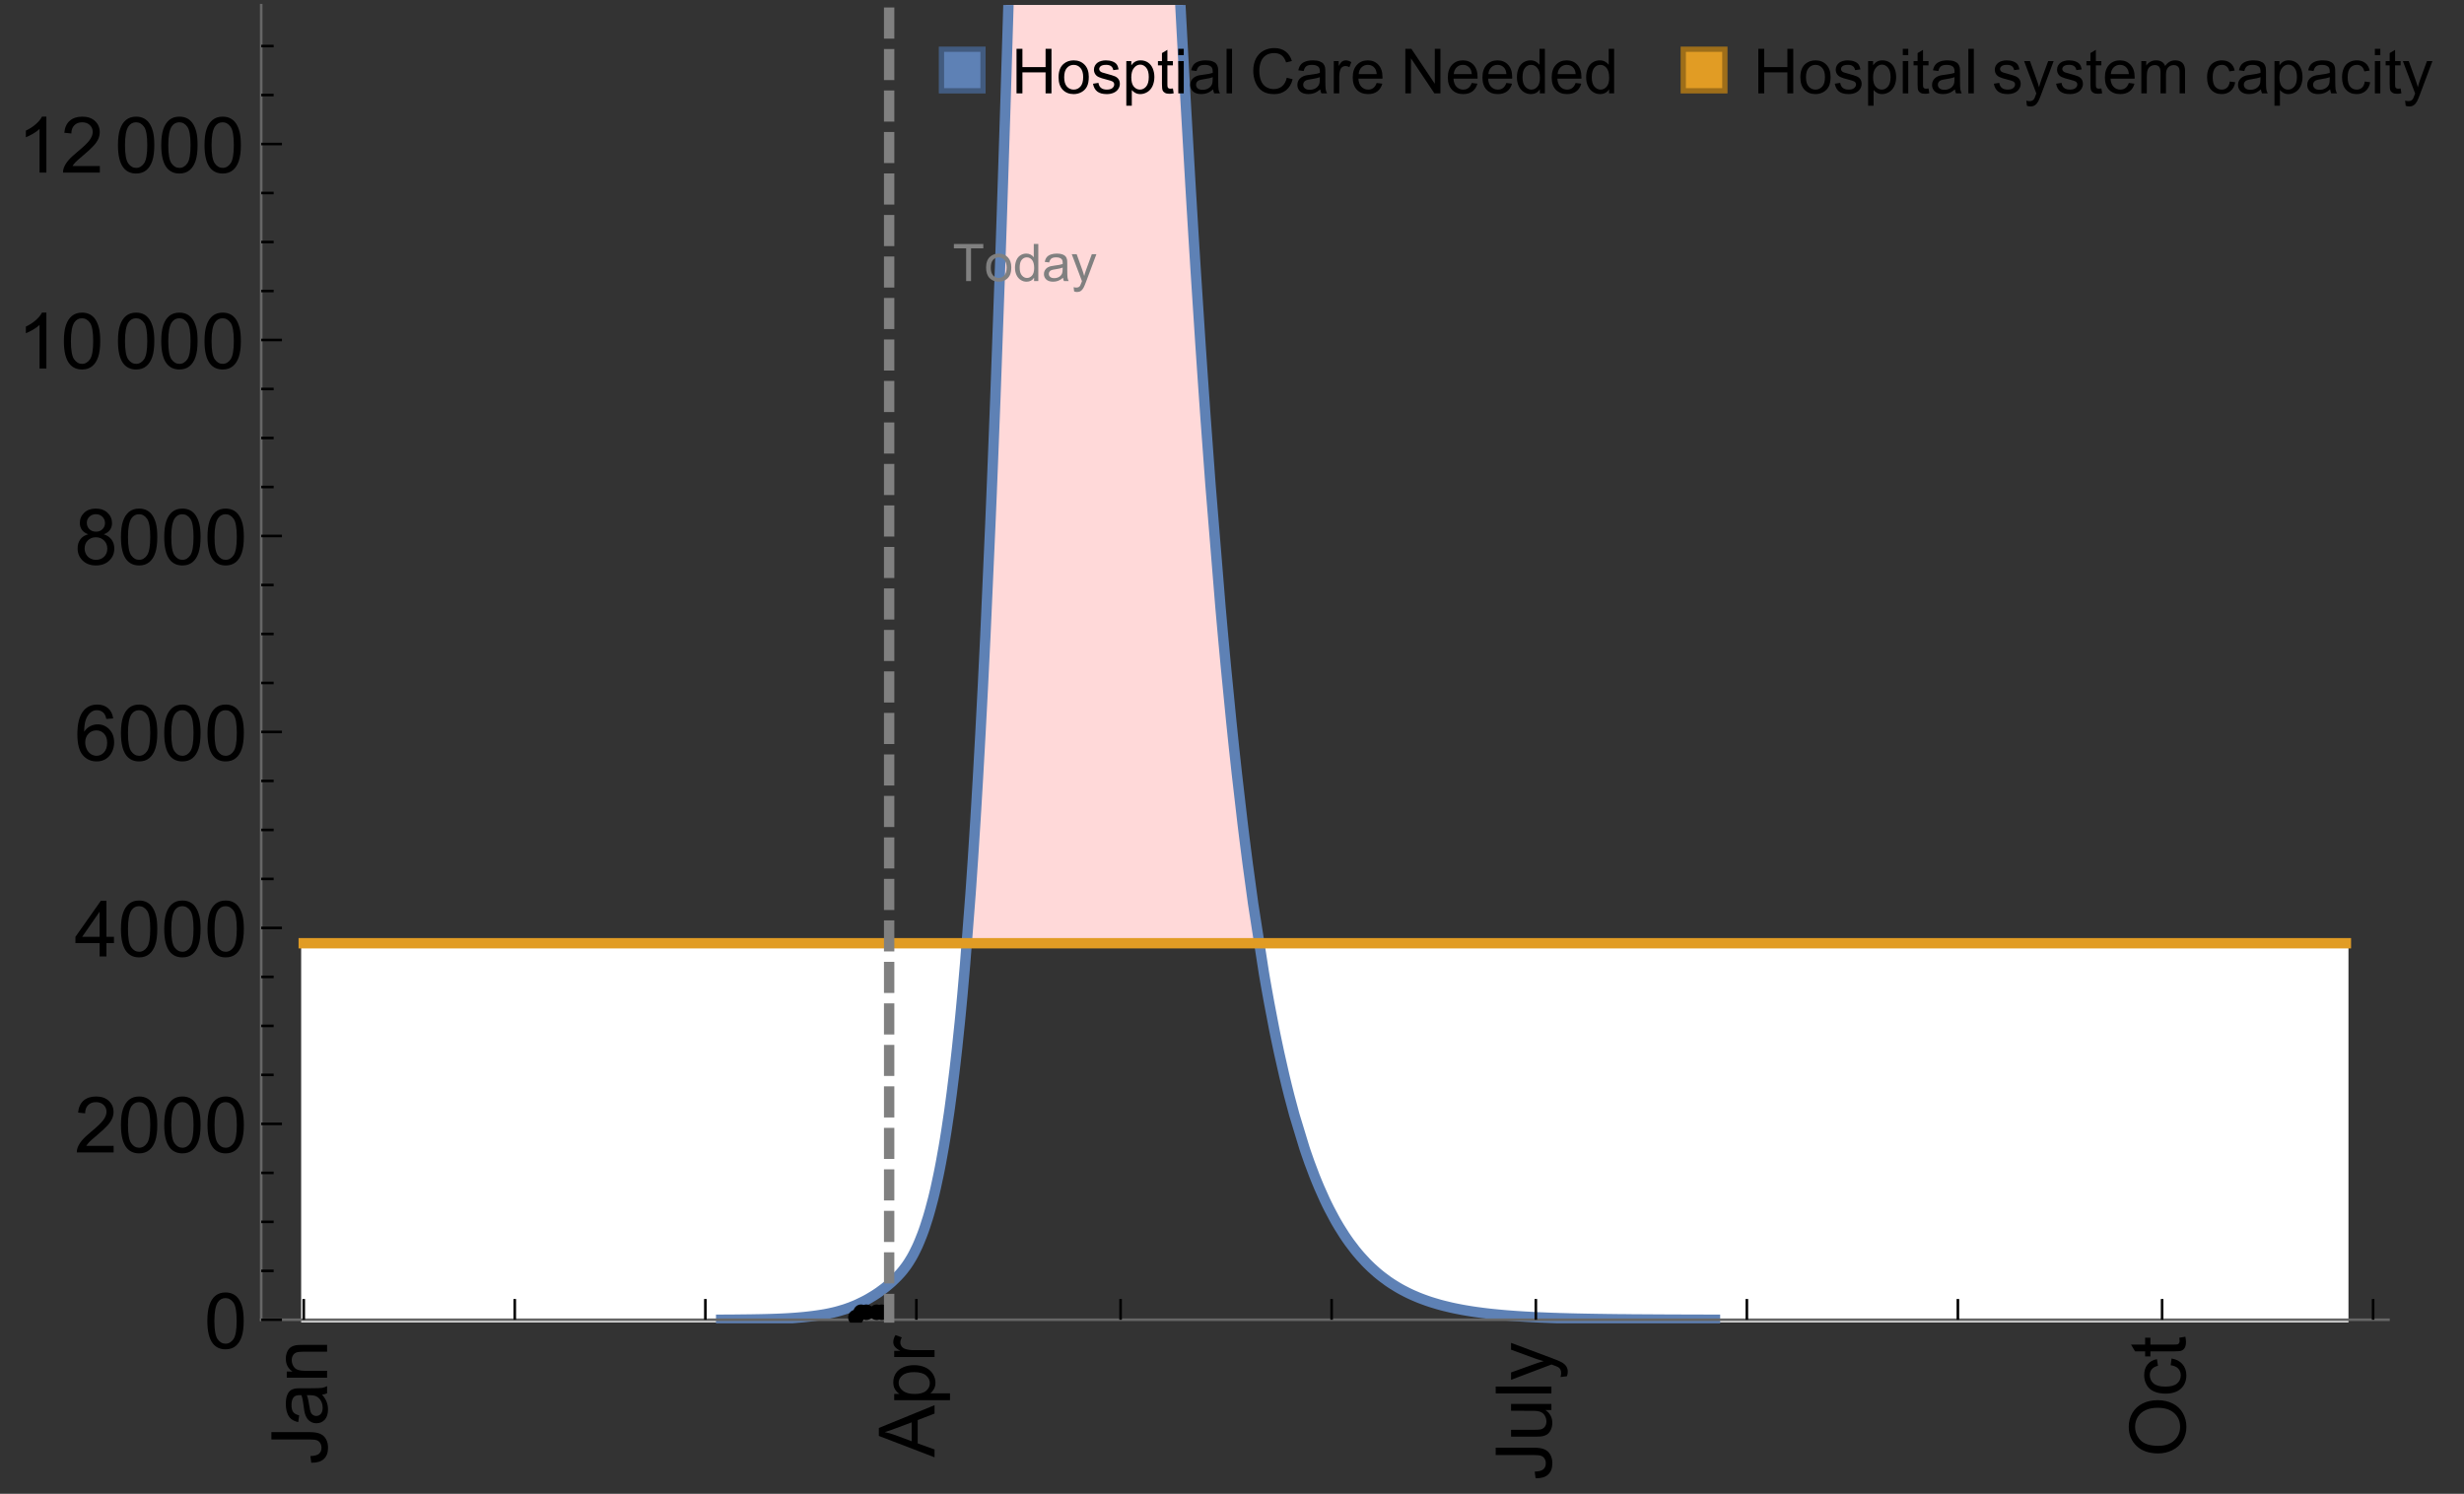 <?xml version="1.0" encoding="UTF-8"?>
<svg xmlns="http://www.w3.org/2000/svg" xmlns:xlink="http://www.w3.org/1999/xlink" width="475pt" height="288pt" viewBox="0 0 475 288" version="1.1">
<rect x="0" y="0" width="475" height="288" fill="#333333" stroke="none"/>
<defs>
<g>
<symbol overflow="visible" id="glyph0-0">
<path style="stroke:none;" d=""/>
</symbol>
<symbol overflow="visible" id="glyph0-1">
<path style="stroke:none;" d="M -3.047 -0.434 L -3.223 -1.715 C -2.402 -1.75 -1.84 -1.902 -1.539 -2.176 C -1.234 -2.449 -1.082 -2.828 -1.082 -3.312 C -1.082 -3.668 -1.164 -3.977 -1.328 -4.234 C -1.492 -4.492 -1.715 -4.672 -1.996 -4.77 C -2.277 -4.867 -2.723 -4.914 -3.34 -4.914 L -10.738 -4.914 L -10.738 -6.336 L -3.422 -6.336 C -2.523 -6.336 -1.824 -6.227 -1.332 -6.008 C -0.84 -5.793 -0.465 -5.449 -0.203 -4.977 C 0.055 -4.504 0.184 -3.953 0.184 -3.316 C 0.184 -2.375 -0.086 -1.652 -0.629 -1.152 C -1.172 -0.652 -1.977 -0.414 -3.047 -0.434 Z M -3.047 -0.434 "/>
</symbol>
<symbol overflow="visible" id="glyph0-2">
<path style="stroke:none;" d="M -0.961 -6.062 C -0.543 -5.574 -0.25 -5.105 -0.082 -4.656 C 0.09 -4.203 0.176 -3.719 0.176 -3.199 C 0.176 -2.344 -0.031 -1.688 -0.449 -1.23 C -0.867 -0.773 -1.402 -0.543 -2.051 -0.543 C -2.43 -0.543 -2.781 -0.629 -3.094 -0.801 C -3.41 -0.977 -3.664 -1.203 -3.852 -1.484 C -4.043 -1.766 -4.188 -2.082 -4.285 -2.434 C -4.352 -2.691 -4.418 -3.082 -4.484 -3.605 C -4.609 -4.668 -4.762 -5.453 -4.938 -5.953 C -5.117 -5.961 -5.23 -5.961 -5.281 -5.961 C -5.816 -5.961 -6.195 -5.836 -6.414 -5.59 C -6.715 -5.25 -6.863 -4.75 -6.863 -4.086 C -6.863 -3.465 -6.754 -3.008 -6.535 -2.715 C -6.32 -2.418 -5.934 -2.199 -5.383 -2.059 L -5.559 -0.77 C -6.109 -0.887 -6.555 -1.078 -6.895 -1.348 C -7.234 -1.617 -7.496 -2.004 -7.68 -2.512 C -7.863 -3.02 -7.953 -3.609 -7.953 -4.277 C -7.953 -4.941 -7.875 -5.48 -7.719 -5.895 C -7.562 -6.312 -7.367 -6.617 -7.129 -6.812 C -6.895 -7.008 -6.594 -7.145 -6.234 -7.223 C -6.008 -7.266 -5.602 -7.289 -5.016 -7.289 L -3.258 -7.289 C -2.031 -7.289 -1.258 -7.316 -0.934 -7.371 C -0.609 -7.43 -0.297 -7.539 0 -7.703 L 0 -6.328 C -0.273 -6.191 -0.594 -6.102 -0.961 -6.062 Z M -3.902 -5.953 C -3.707 -5.477 -3.543 -4.758 -3.406 -3.801 C -3.328 -3.258 -3.238 -2.875 -3.141 -2.652 C -3.043 -2.426 -2.902 -2.254 -2.715 -2.133 C -2.527 -2.008 -2.316 -1.949 -2.086 -1.949 C -1.734 -1.949 -1.441 -2.082 -1.207 -2.348 C -0.973 -2.613 -0.855 -3.004 -0.855 -3.516 C -0.855 -4.023 -0.969 -4.477 -1.191 -4.871 C -1.414 -5.266 -1.715 -5.555 -2.102 -5.742 C -2.398 -5.883 -2.84 -5.953 -3.422 -5.953 Z M -3.902 -5.953 "/>
</symbol>
<symbol overflow="visible" id="glyph0-3">
<path style="stroke:none;" d="M 0 -0.988 L -7.777 -0.988 L -7.777 -2.176 L -6.672 -2.176 C -7.527 -2.746 -7.953 -3.57 -7.953 -4.652 C -7.953 -5.121 -7.871 -5.551 -7.703 -5.945 C -7.535 -6.336 -7.312 -6.633 -7.039 -6.828 C -6.766 -7.023 -6.441 -7.156 -6.062 -7.234 C -5.82 -7.285 -5.395 -7.309 -4.781 -7.309 L 0 -7.309 L 0 -5.992 L -4.73 -5.992 C -5.27 -5.992 -5.672 -5.941 -5.938 -5.836 C -6.203 -5.734 -6.414 -5.555 -6.574 -5.293 C -6.734 -5.031 -6.812 -4.723 -6.812 -4.371 C -6.812 -3.812 -6.633 -3.328 -6.277 -2.918 C -5.922 -2.512 -5.242 -2.309 -4.25 -2.309 L 0 -2.309 Z M 0 -0.988 "/>
</symbol>
<symbol overflow="visible" id="glyph0-4">
<path style="stroke:none;" d="M 0 0.023 L -10.738 -4.102 L -10.738 -5.633 L 0 -10.027 L 0 -8.406 L -3.25 -7.156 L -3.25 -2.664 L 0 -1.488 Z M -4.41 -3.078 L -4.41 -6.715 L -7.383 -5.598 C -8.285 -5.254 -9.027 -5 -9.609 -4.836 C -8.922 -4.699 -8.238 -4.504 -7.559 -4.254 Z M -4.41 -3.078 "/>
</symbol>
<symbol overflow="visible" id="glyph0-5">
<path style="stroke:none;" d="M 2.98 -0.988 L -7.777 -0.988 L -7.777 -2.191 L -6.766 -2.191 C -7.164 -2.473 -7.461 -2.793 -7.656 -3.148 C -7.855 -3.504 -7.953 -3.938 -7.953 -4.445 C -7.953 -5.109 -7.781 -5.695 -7.441 -6.203 C -7.102 -6.711 -6.617 -7.094 -5.996 -7.352 C -5.371 -7.613 -4.691 -7.742 -3.949 -7.742 C -3.152 -7.742 -2.434 -7.598 -1.797 -7.312 C -1.16 -7.027 -0.672 -6.613 -0.332 -6.066 C 0.008 -5.523 0.176 -4.953 0.176 -4.352 C 0.176 -3.91 0.082 -3.516 -0.102 -3.168 C -0.289 -2.82 -0.523 -2.531 -0.805 -2.309 L 2.98 -2.309 Z M -3.844 -2.184 C -2.844 -2.184 -2.105 -2.387 -1.625 -2.789 C -1.148 -3.195 -0.906 -3.688 -0.906 -4.262 C -0.906 -4.848 -1.156 -5.352 -1.652 -5.77 C -2.148 -6.188 -2.914 -6.395 -3.953 -6.395 C -4.945 -6.395 -5.688 -6.191 -6.18 -5.781 C -6.676 -5.375 -6.922 -4.887 -6.922 -4.32 C -6.922 -3.758 -6.66 -3.262 -6.133 -2.832 C -5.609 -2.398 -4.848 -2.184 -3.844 -2.184 Z M -3.844 -2.184 "/>
</symbol>
<symbol overflow="visible" id="glyph0-6">
<path style="stroke:none;" d="M 0 -0.973 L -7.777 -0.973 L -7.777 -2.16 L -6.598 -2.16 C -7.148 -2.465 -7.516 -2.742 -7.691 -3 C -7.867 -3.258 -7.953 -3.539 -7.953 -3.844 C -7.953 -4.289 -7.812 -4.742 -7.531 -5.199 L -6.305 -4.746 C -6.496 -4.422 -6.594 -4.102 -6.594 -3.781 C -6.594 -3.492 -6.504 -3.234 -6.332 -3.004 C -6.16 -2.773 -5.918 -2.609 -5.609 -2.512 C -5.141 -2.367 -4.629 -2.293 -4.07 -2.293 L 0 -2.293 Z M 0 -0.973 "/>
</symbol>
<symbol overflow="visible" id="glyph0-7">
<path style="stroke:none;" d="M 0 -6.086 L -1.141 -6.086 C -0.262 -5.48 0.176 -4.656 0.176 -3.617 C 0.176 -3.16 0.09 -2.73 -0.086 -2.332 C -0.262 -1.934 -0.484 -1.641 -0.75 -1.445 C -1.016 -1.254 -1.344 -1.117 -1.727 -1.039 C -1.988 -0.984 -2.398 -0.961 -2.961 -0.961 L -7.777 -0.961 L -7.777 -2.277 L -3.465 -2.277 C -2.777 -2.277 -2.312 -2.305 -2.074 -2.359 C -1.727 -2.441 -1.453 -2.617 -1.258 -2.887 C -1.059 -3.156 -0.961 -3.484 -0.961 -3.883 C -0.961 -4.277 -1.062 -4.648 -1.262 -4.996 C -1.465 -5.344 -1.742 -5.586 -2.09 -5.73 C -2.441 -5.875 -2.945 -5.945 -3.609 -5.945 L -7.777 -5.949 L -7.777 -7.266 L 0 -7.266 Z M 0 -6.086 "/>
</symbol>
<symbol overflow="visible" id="glyph0-8">
<path style="stroke:none;" d="M 0 -0.961 L -10.738 -0.961 L -10.738 -2.277 L 0 -2.277 Z M 0 -0.961 "/>
</symbol>
<symbol overflow="visible" id="glyph0-9">
<path style="stroke:none;" d="M 2.996 -0.93 L 1.758 -0.785 C 1.836 -1.07 1.875 -1.324 1.875 -1.539 C 1.875 -1.832 1.828 -2.066 1.73 -2.242 C 1.633 -2.418 1.496 -2.562 1.32 -2.672 C 1.188 -2.758 0.859 -2.891 0.336 -3.078 C 0.262 -3.102 0.156 -3.141 0.016 -3.195 L -7.777 -0.242 L -7.777 -1.664 L -3.273 -3.281 C -2.703 -3.492 -2.102 -3.68 -1.473 -3.844 C -2.078 -3.996 -2.668 -4.176 -3.246 -4.387 L -7.777 -6.051 L -7.777 -7.367 L 0.133 -4.41 C 0.988 -4.094 1.574 -3.844 1.898 -3.668 C 2.332 -3.434 2.648 -3.168 2.852 -2.863 C 3.055 -2.562 3.156 -2.199 3.156 -1.781 C 3.156 -1.527 3.102 -1.242 2.996 -0.93 Z M 2.996 -0.93 "/>
</symbol>
<symbol overflow="visible" id="glyph0-10">
<path style="stroke:none;" d="M -5.23 -0.727 C -7.012 -0.727 -8.406 -1.203 -9.414 -2.16 C -10.422 -3.117 -10.93 -4.352 -10.93 -5.867 C -10.93 -6.859 -10.691 -7.75 -10.219 -8.547 C -9.742 -9.344 -9.082 -9.949 -8.234 -10.367 C -7.387 -10.785 -6.43 -10.992 -5.355 -10.992 C -4.266 -10.992 -3.289 -10.773 -2.43 -10.336 C -1.57 -9.895 -0.922 -9.273 -0.48 -8.469 C -0.039 -7.66 0.184 -6.793 0.184 -5.859 C 0.184 -4.848 -0.062 -3.945 -0.551 -3.148 C -1.039 -2.352 -1.703 -1.75 -2.547 -1.34 C -3.395 -0.93 -4.289 -0.727 -5.23 -0.727 Z M -5.207 -2.191 C -3.914 -2.191 -2.895 -2.539 -2.148 -3.234 C -1.406 -3.93 -1.031 -4.801 -1.031 -5.852 C -1.031 -6.922 -1.41 -7.801 -2.16 -8.492 C -2.914 -9.184 -3.98 -9.527 -5.359 -9.527 C -6.234 -9.527 -7 -9.383 -7.648 -9.086 C -8.301 -8.789 -8.809 -8.359 -9.168 -7.789 C -9.527 -7.219 -9.703 -6.582 -9.703 -5.875 C -9.703 -4.867 -9.359 -4.004 -8.668 -3.277 C -7.977 -2.551 -6.824 -2.191 -5.207 -2.191 Z M -5.207 -2.191 "/>
</symbol>
<symbol overflow="visible" id="glyph0-11">
<path style="stroke:none;" d="M -2.848 -6.062 L -2.68 -7.359 C -1.785 -7.219 -1.086 -6.855 -0.582 -6.273 C -0.078 -5.691 0.176 -4.973 0.176 -4.125 C 0.176 -3.059 -0.172 -2.203 -0.867 -1.555 C -1.562 -0.91 -2.562 -0.586 -3.859 -0.586 C -4.699 -0.586 -5.434 -0.727 -6.062 -1.004 C -6.695 -1.281 -7.168 -1.707 -7.48 -2.273 C -7.797 -2.844 -7.953 -3.461 -7.953 -4.133 C -7.953 -4.977 -7.742 -5.668 -7.312 -6.203 C -6.887 -6.742 -6.281 -7.086 -5.492 -7.234 L -5.297 -5.953 C -5.82 -5.832 -6.211 -5.617 -6.477 -5.305 C -6.738 -4.996 -6.871 -4.621 -6.871 -4.184 C -6.871 -3.52 -6.633 -2.98 -6.156 -2.562 C -5.68 -2.148 -4.926 -1.941 -3.898 -1.941 C -2.852 -1.941 -2.094 -2.141 -1.617 -2.543 C -1.145 -2.941 -0.906 -3.465 -0.906 -4.109 C -0.906 -4.625 -1.066 -5.059 -1.383 -5.406 C -1.699 -5.754 -2.191 -5.973 -2.848 -6.062 Z M -2.848 -6.062 "/>
</symbol>
<symbol overflow="visible" id="glyph0-12">
<path style="stroke:none;" d="M -1.18 -3.867 L -0.016 -4.059 C 0.062 -3.688 0.102 -3.355 0.102 -3.062 C 0.102 -2.582 0.027 -2.211 -0.125 -1.949 C -0.277 -1.684 -0.477 -1.5 -0.723 -1.391 C -0.969 -1.285 -1.488 -1.23 -2.277 -1.23 L -6.754 -1.23 L -6.754 -0.266 L -7.777 -0.266 L -7.777 -1.23 L -9.703 -1.23 L -10.496 -2.543 L -7.777 -2.543 L -7.777 -3.867 L -6.754 -3.867 L -6.754 -2.543 L -2.203 -2.543 C -1.828 -2.543 -1.586 -2.566 -1.48 -2.609 C -1.371 -2.656 -1.285 -2.734 -1.223 -2.84 C -1.16 -2.945 -1.129 -3.094 -1.129 -3.289 C -1.129 -3.434 -1.145 -3.629 -1.18 -3.867 Z M -1.18 -3.867 "/>
</symbol>
<symbol overflow="visible" id="glyph1-0">
<path style="stroke:none;" d=""/>
</symbol>
<symbol overflow="visible" id="glyph1-1">
<path style="stroke:none;" d="M 0.621 -5.297 C 0.621 -6.566 0.754 -7.586 1.016 -8.359 C 1.277 -9.133 1.664 -9.73 2.18 -10.152 C 2.695 -10.57 3.344 -10.781 4.125 -10.781 C 4.699 -10.781 5.203 -10.664 5.641 -10.434 C 6.074 -10.203 6.434 -9.867 6.715 -9.43 C 7 -8.992 7.223 -8.461 7.383 -7.832 C 7.543 -7.207 7.625 -6.359 7.625 -5.297 C 7.625 -4.035 7.496 -3.02 7.234 -2.246 C 6.977 -1.473 6.59 -0.871 6.074 -0.449 C 5.559 -0.027 4.91 0.184 4.125 0.184 C 3.09 0.184 2.273 -0.188 1.684 -0.93 C 0.977 -1.824 0.621 -3.277 0.621 -5.297 Z M 1.977 -5.297 C 1.977 -3.531 2.184 -2.359 2.598 -1.777 C 3.008 -1.191 3.52 -0.902 4.125 -0.902 C 4.73 -0.902 5.238 -1.195 5.652 -1.781 C 6.062 -2.367 6.27 -3.539 6.27 -5.297 C 6.27 -7.062 6.062 -8.238 5.652 -8.82 C 5.238 -9.398 4.723 -9.691 4.109 -9.691 C 3.504 -9.691 3.02 -9.434 2.66 -8.922 C 2.203 -8.266 1.977 -7.059 1.977 -5.297 Z M 1.977 -5.297 "/>
</symbol>
<symbol overflow="visible" id="glyph1-2">
<path style="stroke:none;" d="M 7.551 -1.266 L 7.551 0 L 0.453 0 C 0.445 -0.316 0.496 -0.621 0.609 -0.914 C 0.789 -1.398 1.078 -1.875 1.477 -2.344 C 1.875 -2.812 2.449 -3.355 3.199 -3.969 C 4.367 -4.926 5.156 -5.684 5.566 -6.242 C 5.977 -6.801 6.18 -7.332 6.18 -7.828 C 6.18 -8.352 5.996 -8.793 5.621 -9.152 C 5.246 -9.512 4.762 -9.691 4.16 -9.691 C 3.523 -9.691 3.016 -9.5 2.637 -9.117 C 2.258 -8.738 2.062 -8.211 2.059 -7.535 L 0.703 -7.676 C 0.797 -8.688 1.145 -9.457 1.75 -9.988 C 2.355 -10.516 3.168 -10.781 4.188 -10.781 C 5.219 -10.781 6.035 -10.496 6.637 -9.926 C 7.238 -9.352 7.535 -8.645 7.535 -7.801 C 7.535 -7.371 7.449 -6.949 7.273 -6.531 C 7.098 -6.117 6.805 -5.68 6.398 -5.223 C 5.992 -4.762 5.312 -4.133 4.367 -3.332 C 3.574 -2.668 3.066 -2.219 2.844 -1.98 C 2.617 -1.742 2.43 -1.508 2.285 -1.266 Z M 7.551 -1.266 "/>
</symbol>
<symbol overflow="visible" id="glyph1-3">
<path style="stroke:none;" d="M 4.848 0 L 4.848 -2.57 L 0.191 -2.57 L 0.191 -3.781 L 5.09 -10.738 L 6.168 -10.738 L 6.168 -3.781 L 7.617 -3.781 L 7.617 -2.57 L 6.168 -2.57 L 6.168 0 Z M 4.848 -3.781 L 4.848 -8.621 L 1.488 -3.781 Z M 4.848 -3.781 "/>
</symbol>
<symbol overflow="visible" id="glyph1-4">
<path style="stroke:none;" d="M 7.465 -8.109 L 6.152 -8.004 C 6.035 -8.523 5.867 -8.898 5.656 -9.133 C 5.297 -9.508 4.859 -9.695 4.336 -9.695 C 3.914 -9.695 3.547 -9.578 3.23 -9.344 C 2.816 -9.043 2.488 -8.602 2.25 -8.02 C 2.008 -7.438 1.883 -6.609 1.875 -5.539 C 2.191 -6.02 2.582 -6.379 3.039 -6.613 C 3.5 -6.848 3.98 -6.965 4.484 -6.965 C 5.363 -6.965 6.109 -6.641 6.727 -5.996 C 7.344 -5.348 7.652 -4.512 7.652 -3.484 C 7.652 -2.812 7.508 -2.188 7.219 -1.609 C 6.93 -1.031 6.527 -0.586 6.02 -0.277 C 5.512 0.031 4.938 0.184 4.293 0.184 C 3.195 0.184 2.297 -0.223 1.605 -1.027 C 0.91 -1.836 0.562 -3.168 0.562 -5.023 C 0.562 -7.098 0.945 -8.609 1.715 -9.551 C 2.383 -10.371 3.285 -10.781 4.418 -10.781 C 5.262 -10.781 5.953 -10.543 6.492 -10.07 C 7.031 -9.598 7.355 -8.941 7.465 -8.109 Z M 2.078 -3.48 C 2.078 -3.023 2.176 -2.59 2.371 -2.176 C 2.562 -1.762 2.832 -1.445 3.18 -1.227 C 3.527 -1.008 3.891 -0.902 4.27 -0.902 C 4.828 -0.902 5.305 -1.125 5.707 -1.574 C 6.105 -2.023 6.305 -2.633 6.305 -3.406 C 6.305 -4.148 6.109 -4.734 5.711 -5.16 C 5.316 -5.586 4.82 -5.801 4.219 -5.801 C 3.625 -5.801 3.117 -5.586 2.703 -5.16 C 2.289 -4.734 2.078 -4.172 2.078 -3.48 Z M 2.078 -3.48 "/>
</symbol>
<symbol overflow="visible" id="glyph1-5">
<path style="stroke:none;" d="M 2.652 -5.824 C 2.105 -6.023 1.699 -6.309 1.438 -6.68 C 1.172 -7.051 1.039 -7.496 1.039 -8.012 C 1.039 -8.793 1.32 -9.449 1.883 -9.984 C 2.445 -10.516 3.191 -10.781 4.125 -10.781 C 5.062 -10.781 5.816 -10.508 6.387 -9.965 C 6.957 -9.422 7.242 -8.758 7.242 -7.977 C 7.242 -7.477 7.113 -7.043 6.852 -6.676 C 6.59 -6.309 6.195 -6.023 5.66 -5.824 C 6.32 -5.609 6.824 -5.262 7.168 -4.781 C 7.512 -4.305 7.684 -3.734 7.684 -3.07 C 7.684 -2.152 7.359 -1.379 6.711 -0.754 C 6.059 -0.129 5.203 0.184 4.145 0.184 C 3.086 0.184 2.23 -0.129 1.582 -0.758 C 0.934 -1.387 0.609 -2.168 0.609 -3.105 C 0.609 -3.805 0.785 -4.387 1.141 -4.859 C 1.492 -5.332 1.996 -5.652 2.652 -5.824 Z M 2.387 -8.055 C 2.387 -7.547 2.551 -7.133 2.879 -6.812 C 3.207 -6.488 3.629 -6.328 4.152 -6.328 C 4.66 -6.328 5.078 -6.488 5.402 -6.809 C 5.727 -7.129 5.891 -7.52 5.891 -7.984 C 5.891 -8.469 5.723 -8.875 5.387 -9.203 C 5.051 -9.531 4.637 -9.695 4.137 -9.695 C 3.633 -9.695 3.219 -9.535 2.887 -9.215 C 2.555 -8.891 2.387 -8.508 2.387 -8.055 Z M 1.961 -3.098 C 1.961 -2.723 2.051 -2.359 2.23 -2.008 C 2.41 -1.656 2.672 -1.383 3.023 -1.191 C 3.375 -0.996 3.754 -0.902 4.16 -0.902 C 4.789 -0.902 5.309 -1.102 5.719 -1.508 C 6.129 -1.914 6.336 -2.43 6.336 -3.055 C 6.336 -3.688 6.125 -4.215 5.703 -4.629 C 5.281 -5.043 4.75 -5.25 4.117 -5.25 C 3.496 -5.25 2.98 -5.047 2.574 -4.637 C 2.168 -4.227 1.961 -3.715 1.961 -3.098 Z M 1.961 -3.098 "/>
</symbol>
<symbol overflow="visible" id="glyph1-6">
<path style="stroke:none;" d="M 5.59 0 L 4.27 0 L 4.27 -8.402 C 3.953 -8.098 3.535 -7.797 3.02 -7.492 C 2.504 -7.191 2.043 -6.961 1.633 -6.812 L 1.633 -8.086 C 2.371 -8.434 3.016 -8.852 3.566 -9.344 C 4.117 -9.84 4.508 -10.316 4.738 -10.781 L 5.59 -10.781 Z M 5.59 0 "/>
</symbol>
<symbol overflow="visible" id="glyph2-0">
<path style="stroke:none;" d=""/>
</symbol>
<symbol overflow="visible" id="glyph2-1">
<path style="stroke:none;" d="M 2.594 0 L 2.594 -6.312 L 0.234 -6.312 L 0.234 -7.156 L 5.906 -7.156 L 5.906 -6.312 L 3.539 -6.312 L 3.539 0 Z M 2.594 0 "/>
</symbol>
<symbol overflow="visible" id="glyph2-2">
<path style="stroke:none;" d="M 0.332 -2.594 C 0.332 -3.555 0.598 -4.266 1.133 -4.727 C 1.578 -5.109 2.121 -5.305 2.766 -5.305 C 3.477 -5.305 4.059 -5.07 4.512 -4.602 C 4.965 -4.133 5.191 -3.488 5.191 -2.664 C 5.191 -2 5.09 -1.473 4.891 -1.09 C 4.691 -0.707 4.398 -0.41 4.016 -0.199 C 3.633 0.012 3.215 0.117 2.766 0.117 C 2.039 0.117 1.449 -0.117 1.004 -0.582 C 0.555 -1.047 0.332 -1.719 0.332 -2.594 Z M 1.234 -2.594 C 1.234 -1.93 1.379 -1.43 1.672 -1.102 C 1.961 -0.77 2.324 -0.605 2.766 -0.605 C 3.199 -0.605 3.562 -0.773 3.852 -1.102 C 4.141 -1.434 4.289 -1.941 4.289 -2.621 C 4.289 -3.262 4.141 -3.75 3.852 -4.078 C 3.559 -4.41 3.195 -4.574 2.766 -4.574 C 2.324 -4.574 1.961 -4.41 1.672 -4.082 C 1.383 -3.754 1.234 -3.258 1.234 -2.594 Z M 1.234 -2.594 "/>
</symbol>
<symbol overflow="visible" id="glyph2-3">
<path style="stroke:none;" d="M 4.023 0 L 4.023 -0.656 C 3.695 -0.141 3.211 0.117 2.574 0.117 C 2.16 0.117 1.781 0.004 1.434 -0.227 C 1.086 -0.453 0.816 -0.77 0.629 -1.18 C 0.438 -1.586 0.344 -2.059 0.344 -2.586 C 0.344 -3.105 0.43 -3.574 0.602 -3.996 C 0.773 -4.418 1.031 -4.742 1.375 -4.965 C 1.723 -5.191 2.109 -5.305 2.535 -5.305 C 2.848 -5.305 3.125 -5.238 3.367 -5.105 C 3.613 -4.973 3.812 -4.801 3.965 -4.59 L 3.965 -7.156 L 4.84 -7.156 L 4.84 0 Z M 1.246 -2.586 C 1.246 -1.922 1.387 -1.426 1.664 -1.098 C 1.945 -0.77 2.273 -0.605 2.656 -0.605 C 3.039 -0.605 3.367 -0.762 3.637 -1.078 C 3.906 -1.391 4.039 -1.871 4.039 -2.516 C 4.039 -3.227 3.902 -3.746 3.629 -4.078 C 3.355 -4.41 3.016 -4.574 2.617 -4.574 C 2.227 -4.574 1.898 -4.414 1.637 -4.098 C 1.375 -3.777 1.246 -3.273 1.246 -2.586 Z M 1.246 -2.586 "/>
</symbol>
<symbol overflow="visible" id="glyph2-4">
<path style="stroke:none;" d="M 4.043 -0.641 C 3.719 -0.363 3.402 -0.168 3.102 -0.055 C 2.801 0.059 2.48 0.117 2.133 0.117 C 1.562 0.117 1.125 -0.023 0.82 -0.301 C 0.516 -0.578 0.359 -0.934 0.359 -1.367 C 0.359 -1.621 0.418 -1.852 0.535 -2.062 C 0.648 -2.273 0.801 -2.441 0.988 -2.57 C 1.176 -2.695 1.387 -2.793 1.621 -2.855 C 1.793 -2.902 2.055 -2.945 2.402 -2.988 C 3.113 -3.074 3.633 -3.172 3.969 -3.289 C 3.973 -3.41 3.977 -3.488 3.977 -3.52 C 3.977 -3.879 3.891 -4.133 3.727 -4.277 C 3.5 -4.477 3.168 -4.574 2.727 -4.574 C 2.312 -4.574 2.008 -4.504 1.809 -4.359 C 1.613 -4.215 1.465 -3.957 1.371 -3.59 L 0.512 -3.707 C 0.59 -4.074 0.719 -4.371 0.898 -4.598 C 1.078 -4.824 1.336 -4.996 1.676 -5.121 C 2.016 -5.242 2.406 -5.305 2.852 -5.305 C 3.293 -5.305 3.652 -5.25 3.93 -5.148 C 4.207 -5.043 4.41 -4.91 4.539 -4.754 C 4.672 -4.594 4.762 -4.395 4.812 -4.156 C 4.844 -4.008 4.859 -3.734 4.859 -3.344 L 4.859 -2.172 C 4.859 -1.355 4.879 -0.84 4.914 -0.621 C 4.953 -0.406 5.027 -0.199 5.137 0 L 4.219 0 C 4.129 -0.184 4.07 -0.395 4.043 -0.641 Z M 3.969 -2.602 C 3.648 -2.473 3.172 -2.363 2.535 -2.27 C 2.172 -2.219 1.918 -2.16 1.766 -2.094 C 1.617 -2.031 1.504 -1.934 1.422 -1.809 C 1.34 -1.684 1.297 -1.543 1.297 -1.391 C 1.297 -1.156 1.387 -0.961 1.566 -0.805 C 1.742 -0.648 2 -0.57 2.344 -0.57 C 2.684 -0.57 2.984 -0.645 3.246 -0.793 C 3.512 -0.941 3.703 -1.145 3.828 -1.402 C 3.922 -1.602 3.969 -1.895 3.969 -2.281 Z M 3.969 -2.602 "/>
</symbol>
<symbol overflow="visible" id="glyph2-5">
<path style="stroke:none;" d="M 0.621 1.996 L 0.523 1.172 C 0.715 1.223 0.883 1.25 1.023 1.25 C 1.219 1.25 1.375 1.219 1.492 1.152 C 1.609 1.086 1.707 0.996 1.781 0.879 C 1.836 0.789 1.926 0.574 2.051 0.227 C 2.066 0.176 2.094 0.105 2.129 0.008 L 0.16 -5.188 L 1.109 -5.188 L 2.188 -2.184 C 2.328 -1.801 2.453 -1.402 2.562 -0.98 C 2.664 -1.383 2.785 -1.777 2.926 -2.164 L 4.031 -5.188 L 4.914 -5.188 L 2.938 0.086 C 2.727 0.656 2.562 1.051 2.445 1.266 C 2.289 1.555 2.109 1.766 1.91 1.902 C 1.707 2.039 1.465 2.105 1.188 2.105 C 1.016 2.105 0.828 2.07 0.621 1.996 Z M 0.621 1.996 "/>
</symbol>
<symbol overflow="visible" id="glyph3-0">
<path style="stroke:none;" d=""/>
</symbol>
<symbol overflow="visible" id="glyph3-1">
<path style="stroke:none;" d="M 0.961 0 L 0.961 -8.59 L 2.098 -8.59 L 2.098 -5.062 L 6.562 -5.062 L 6.562 -8.59 L 7.699 -8.59 L 7.699 0 L 6.562 0 L 6.562 -4.047 L 2.098 -4.047 L 2.098 0 Z M 0.961 0 "/>
</symbol>
<symbol overflow="visible" id="glyph3-2">
<path style="stroke:none;" d="M 0.398 -3.109 C 0.398 -4.262 0.719 -5.117 1.359 -5.672 C 1.895 -6.133 2.547 -6.363 3.316 -6.363 C 4.172 -6.363 4.871 -6.082 5.414 -5.523 C 5.957 -4.961 6.227 -4.188 6.227 -3.199 C 6.227 -2.398 6.109 -1.77 5.867 -1.309 C 5.629 -0.852 5.277 -0.492 4.82 -0.242 C 4.359 0.012 3.859 0.141 3.316 0.141 C 2.445 0.141 1.742 -0.141 1.203 -0.695 C 0.668 -1.254 0.398 -2.062 0.398 -3.109 Z M 1.484 -3.109 C 1.484 -2.312 1.656 -1.719 2.004 -1.32 C 2.352 -0.926 2.789 -0.727 3.316 -0.727 C 3.84 -0.727 4.273 -0.926 4.625 -1.324 C 4.973 -1.723 5.145 -2.328 5.145 -3.148 C 5.145 -3.918 4.969 -4.5 4.621 -4.895 C 4.27 -5.293 3.836 -5.492 3.316 -5.492 C 2.789 -5.492 2.352 -5.293 2.004 -4.898 C 1.656 -4.504 1.484 -3.906 1.484 -3.109 Z M 1.484 -3.109 "/>
</symbol>
<symbol overflow="visible" id="glyph3-3">
<path style="stroke:none;" d="M 0.367 -1.859 L 1.414 -2.023 C 1.473 -1.605 1.633 -1.281 1.902 -1.062 C 2.168 -0.84 2.543 -0.727 3.023 -0.727 C 3.508 -0.727 3.867 -0.824 4.102 -1.023 C 4.336 -1.219 4.453 -1.453 4.453 -1.719 C 4.453 -1.957 4.352 -2.141 4.141 -2.281 C 3.996 -2.375 3.641 -2.492 3.062 -2.637 C 2.289 -2.832 1.754 -3 1.457 -3.145 C 1.156 -3.285 0.93 -3.484 0.777 -3.734 C 0.621 -3.988 0.547 -4.266 0.547 -4.57 C 0.547 -4.848 0.609 -5.105 0.734 -5.34 C 0.863 -5.578 1.035 -5.773 1.254 -5.93 C 1.418 -6.051 1.641 -6.152 1.926 -6.238 C 2.207 -6.32 2.512 -6.363 2.836 -6.363 C 3.324 -6.363 3.754 -6.293 4.121 -6.152 C 4.492 -6.012 4.766 -5.82 4.938 -5.582 C 5.113 -5.34 5.234 -5.02 5.305 -4.617 L 4.273 -4.477 C 4.227 -4.797 4.09 -5.047 3.863 -5.227 C 3.641 -5.406 3.32 -5.496 2.914 -5.496 C 2.43 -5.496 2.082 -5.414 1.875 -5.258 C 1.668 -5.098 1.562 -4.906 1.562 -4.695 C 1.562 -4.559 1.609 -4.434 1.695 -4.324 C 1.781 -4.211 1.914 -4.117 2.098 -4.043 C 2.203 -4.004 2.516 -3.914 3.031 -3.773 C 3.777 -3.574 4.297 -3.41 4.59 -3.285 C 4.887 -3.156 5.117 -2.973 5.285 -2.73 C 5.453 -2.488 5.539 -2.188 5.539 -1.828 C 5.539 -1.477 5.434 -1.145 5.23 -0.836 C 5.023 -0.523 4.727 -0.285 4.344 -0.113 C 3.957 0.055 3.516 0.141 3.031 0.141 C 2.223 0.141 1.605 -0.027 1.18 -0.363 C 0.758 -0.699 0.484 -1.195 0.367 -1.859 Z M 0.367 -1.859 "/>
</symbol>
<symbol overflow="visible" id="glyph3-4">
<path style="stroke:none;" d="M 0.789 2.383 L 0.789 -6.223 L 1.75 -6.223 L 1.75 -5.414 C 1.977 -5.73 2.234 -5.969 2.52 -6.125 C 2.805 -6.285 3.148 -6.363 3.555 -6.363 C 4.086 -6.363 4.555 -6.227 4.961 -5.953 C 5.367 -5.68 5.676 -5.293 5.883 -4.797 C 6.09 -4.297 6.195 -3.75 6.195 -3.156 C 6.195 -2.52 6.078 -1.949 5.852 -1.438 C 5.621 -0.93 5.289 -0.539 4.855 -0.266 C 4.418 0.004 3.961 0.141 3.48 0.141 C 3.129 0.141 2.812 0.066 2.535 -0.082 C 2.254 -0.23 2.023 -0.418 1.844 -0.645 L 1.844 2.383 Z M 1.746 -3.078 C 1.746 -2.277 1.906 -1.684 2.234 -1.301 C 2.559 -0.918 2.949 -0.727 3.41 -0.727 C 3.879 -0.727 4.281 -0.926 4.613 -1.32 C 4.949 -1.719 5.117 -2.332 5.117 -3.164 C 5.117 -3.957 4.953 -4.551 4.625 -4.945 C 4.301 -5.34 3.91 -5.539 3.457 -5.539 C 3.008 -5.539 2.609 -5.328 2.266 -4.906 C 1.918 -4.488 1.746 -3.875 1.746 -3.078 Z M 1.746 -3.078 "/>
</symbol>
<symbol overflow="visible" id="glyph3-5">
<path style="stroke:none;" d="M 3.094 -0.945 L 3.246 -0.012 C 2.949 0.051 2.684 0.082 2.449 0.082 C 2.066 0.082 1.77 0.023 1.559 -0.102 C 1.348 -0.223 1.199 -0.379 1.113 -0.578 C 1.027 -0.773 0.984 -1.188 0.984 -1.82 L 0.984 -5.402 L 0.211 -5.402 L 0.211 -6.223 L 0.984 -6.223 L 0.984 -7.766 L 2.031 -8.398 L 2.031 -6.223 L 3.094 -6.223 L 3.094 -5.402 L 2.031 -5.402 L 2.031 -1.766 C 2.031 -1.465 2.051 -1.27 2.09 -1.184 C 2.125 -1.098 2.188 -1.031 2.27 -0.977 C 2.355 -0.926 2.477 -0.902 2.633 -0.902 C 2.75 -0.902 2.902 -0.914 3.094 -0.945 Z M 3.094 -0.945 "/>
</symbol>
<symbol overflow="visible" id="glyph3-6">
<path style="stroke:none;" d="M 0.797 -7.375 L 0.797 -8.59 L 1.852 -8.59 L 1.852 -7.375 Z M 0.797 0 L 0.797 -6.223 L 1.852 -6.223 L 1.852 0 Z M 0.797 0 "/>
</symbol>
<symbol overflow="visible" id="glyph3-7">
<path style="stroke:none;" d="M 4.852 -0.766 C 4.461 -0.434 4.086 -0.203 3.723 -0.062 C 3.363 0.074 2.977 0.141 2.562 0.141 C 1.879 0.141 1.352 -0.027 0.984 -0.359 C 0.617 -0.695 0.434 -1.121 0.434 -1.641 C 0.434 -1.945 0.504 -2.223 0.641 -2.477 C 0.781 -2.727 0.961 -2.93 1.188 -3.082 C 1.41 -3.234 1.664 -3.352 1.945 -3.43 C 2.152 -3.484 2.465 -3.535 2.883 -3.586 C 3.734 -3.688 4.359 -3.809 4.766 -3.949 C 4.77 -4.094 4.77 -4.188 4.77 -4.227 C 4.77 -4.656 4.672 -4.957 4.469 -5.133 C 4.199 -5.371 3.801 -5.492 3.27 -5.492 C 2.773 -5.492 2.406 -5.402 2.172 -5.23 C 1.934 -5.055 1.758 -4.75 1.648 -4.305 L 0.617 -4.445 C 0.711 -4.887 0.863 -5.246 1.078 -5.516 C 1.293 -5.789 1.602 -5.996 2.008 -6.145 C 2.414 -6.289 2.887 -6.363 3.422 -6.363 C 3.953 -6.363 4.383 -6.301 4.719 -6.176 C 5.051 -6.051 5.293 -5.895 5.449 -5.703 C 5.605 -5.516 5.715 -5.273 5.777 -4.984 C 5.812 -4.805 5.828 -4.484 5.828 -4.016 L 5.828 -2.609 C 5.828 -1.629 5.852 -1.008 5.898 -0.746 C 5.941 -0.488 6.031 -0.238 6.164 0 L 5.062 0 C 4.953 -0.219 4.883 -0.477 4.852 -0.766 Z M 4.766 -3.125 C 4.383 -2.969 3.805 -2.836 3.039 -2.727 C 2.605 -2.664 2.301 -2.594 2.121 -2.516 C 1.941 -2.438 1.805 -2.32 1.703 -2.172 C 1.605 -2.02 1.559 -1.852 1.559 -1.672 C 1.559 -1.391 1.664 -1.156 1.879 -0.969 C 2.09 -0.781 2.402 -0.688 2.812 -0.688 C 3.219 -0.688 3.578 -0.773 3.898 -0.953 C 4.215 -1.129 4.445 -1.375 4.594 -1.68 C 4.707 -1.918 4.766 -2.273 4.766 -2.734 Z M 4.766 -3.125 "/>
</symbol>
<symbol overflow="visible" id="glyph3-8">
<path style="stroke:none;" d="M 0.766 0 L 0.766 -8.59 L 1.82 -8.59 L 1.82 0 Z M 0.766 0 "/>
</symbol>
<symbol overflow="visible" id="glyph3-9">
<path style="stroke:none;" d="M 7.055 -3.012 L 8.191 -2.727 C 7.953 -1.793 7.523 -1.078 6.906 -0.59 C 6.285 -0.098 5.531 0.148 4.633 0.148 C 3.707 0.148 2.957 -0.043 2.375 -0.418 C 1.797 -0.797 1.355 -1.344 1.051 -2.055 C 0.75 -2.77 0.598 -3.539 0.598 -4.359 C 0.598 -5.254 0.77 -6.035 1.109 -6.699 C 1.453 -7.367 1.938 -7.871 2.57 -8.219 C 3.199 -8.562 3.895 -8.734 4.652 -8.734 C 5.512 -8.734 6.234 -8.516 6.82 -8.078 C 7.406 -7.641 7.812 -7.027 8.047 -6.234 L 6.926 -5.969 C 6.727 -6.594 6.438 -7.051 6.059 -7.336 C 5.68 -7.621 5.203 -7.766 4.629 -7.766 C 3.969 -7.766 3.418 -7.605 2.973 -7.289 C 2.531 -6.973 2.219 -6.547 2.039 -6.016 C 1.859 -5.48 1.77 -4.93 1.77 -4.367 C 1.77 -3.637 1.875 -2.996 2.09 -2.453 C 2.301 -1.906 2.633 -1.5 3.082 -1.23 C 3.531 -0.961 4.016 -0.828 4.539 -0.828 C 5.176 -0.828 5.719 -1.008 6.156 -1.375 C 6.598 -1.742 6.898 -2.289 7.055 -3.012 Z M 7.055 -3.012 "/>
</symbol>
<symbol overflow="visible" id="glyph3-10">
<path style="stroke:none;" d="M 0.781 0 L 0.781 -6.223 L 1.727 -6.223 L 1.727 -5.281 C 1.969 -5.723 2.195 -6.012 2.398 -6.152 C 2.605 -6.293 2.828 -6.363 3.078 -6.363 C 3.434 -6.363 3.793 -6.25 4.16 -6.023 L 3.797 -5.047 C 3.539 -5.199 3.281 -5.273 3.023 -5.273 C 2.793 -5.273 2.586 -5.203 2.402 -5.066 C 2.219 -4.926 2.086 -4.734 2.008 -4.488 C 1.891 -4.113 1.836 -3.703 1.836 -3.258 L 1.836 0 Z M 0.781 0 "/>
</symbol>
<symbol overflow="visible" id="glyph3-11">
<path style="stroke:none;" d="M 5.051 -2.004 L 6.141 -1.867 C 5.969 -1.23 5.648 -0.738 5.188 -0.387 C 4.723 -0.035 4.125 0.141 3.406 0.141 C 2.496 0.141 1.773 -0.141 1.238 -0.699 C 0.707 -1.262 0.438 -2.047 0.438 -3.059 C 0.438 -4.105 0.711 -4.918 1.25 -5.496 C 1.789 -6.074 2.484 -6.363 3.344 -6.363 C 4.176 -6.363 4.859 -6.078 5.383 -5.516 C 5.91 -4.949 6.176 -4.148 6.176 -3.125 C 6.176 -3.062 6.172 -2.969 6.172 -2.844 L 1.531 -2.844 C 1.57 -2.16 1.762 -1.633 2.109 -1.273 C 2.457 -0.91 2.891 -0.727 3.41 -0.727 C 3.797 -0.727 4.125 -0.828 4.398 -1.031 C 4.672 -1.234 4.891 -1.559 5.051 -2.004 Z M 1.586 -3.711 L 5.062 -3.711 C 5.016 -4.234 4.883 -4.625 4.664 -4.887 C 4.328 -5.293 3.891 -5.496 3.359 -5.496 C 2.875 -5.496 2.465 -5.336 2.137 -5.008 C 1.805 -4.684 1.625 -4.25 1.586 -3.711 Z M 1.586 -3.711 "/>
</symbol>
<symbol overflow="visible" id="glyph3-12">
<path style="stroke:none;" d="M 0.914 0 L 0.914 -8.59 L 2.078 -8.59 L 6.594 -1.844 L 6.594 -8.59 L 7.68 -8.59 L 7.68 0 L 6.516 0 L 2.004 -6.75 L 2.004 0 Z M 0.914 0 "/>
</symbol>
<symbol overflow="visible" id="glyph3-13">
<path style="stroke:none;" d="M 4.828 0 L 4.828 -0.785 C 4.434 -0.168 3.852 0.141 3.086 0.141 C 2.59 0.141 2.137 0.004 1.719 -0.27 C 1.305 -0.543 0.98 -0.926 0.754 -1.414 C 0.523 -1.906 0.41 -2.469 0.41 -3.105 C 0.41 -3.727 0.516 -4.289 0.719 -4.797 C 0.926 -5.301 1.238 -5.688 1.652 -5.961 C 2.066 -6.23 2.531 -6.363 3.039 -6.363 C 3.414 -6.363 3.75 -6.285 4.043 -6.125 C 4.336 -5.969 4.574 -5.762 4.758 -5.508 L 4.758 -8.59 L 5.805 -8.59 L 5.805 0 Z M 1.492 -3.105 C 1.492 -2.309 1.664 -1.711 2 -1.32 C 2.336 -0.926 2.73 -0.727 3.188 -0.727 C 3.648 -0.727 4.039 -0.914 4.363 -1.293 C 4.684 -1.668 4.844 -2.242 4.844 -3.016 C 4.844 -3.867 4.68 -4.492 4.352 -4.891 C 4.023 -5.289 3.621 -5.492 3.141 -5.492 C 2.672 -5.492 2.281 -5.297 1.965 -4.914 C 1.652 -4.531 1.492 -3.93 1.492 -3.105 Z M 1.492 -3.105 "/>
</symbol>
<symbol overflow="visible" id="glyph3-14">
<path style="stroke:none;" d="M 0.742 2.398 L 0.625 1.406 C 0.855 1.469 1.059 1.5 1.23 1.5 C 1.465 1.5 1.652 1.461 1.793 1.383 C 1.934 1.305 2.047 1.195 2.141 1.055 C 2.207 0.949 2.312 0.688 2.461 0.27 C 2.48 0.211 2.512 0.125 2.555 0.012 L 0.195 -6.223 L 1.328 -6.223 L 2.625 -2.617 C 2.793 -2.16 2.945 -1.68 3.078 -1.18 C 3.199 -1.664 3.344 -2.133 3.508 -2.594 L 4.84 -6.223 L 5.895 -6.223 L 3.527 0.105 C 3.273 0.789 3.078 1.258 2.938 1.516 C 2.75 1.863 2.531 2.121 2.289 2.281 C 2.047 2.445 1.758 2.523 1.422 2.523 C 1.219 2.523 0.992 2.484 0.742 2.398 Z M 0.742 2.398 "/>
</symbol>
<symbol overflow="visible" id="glyph3-15">
<path style="stroke:none;" d="M 0.789 0 L 0.789 -6.223 L 1.734 -6.223 L 1.734 -5.352 C 1.93 -5.656 2.188 -5.898 2.516 -6.086 C 2.84 -6.27 3.207 -6.363 3.621 -6.363 C 4.082 -6.363 4.461 -6.266 4.754 -6.078 C 5.051 -5.887 5.258 -5.617 5.379 -5.273 C 5.871 -6 6.512 -6.363 7.301 -6.363 C 7.918 -6.363 8.391 -6.191 8.727 -5.852 C 9.059 -5.508 9.223 -4.984 9.223 -4.273 L 9.223 0 L 8.172 0 L 8.172 -3.922 C 8.172 -4.344 8.141 -4.645 8.07 -4.832 C 8.004 -5.016 7.879 -5.164 7.699 -5.281 C 7.52 -5.395 7.309 -5.449 7.066 -5.449 C 6.629 -5.449 6.266 -5.305 5.977 -5.012 C 5.688 -4.723 5.543 -4.258 5.543 -3.617 L 5.543 0 L 4.488 0 L 4.488 -4.043 C 4.488 -4.512 4.402 -4.863 4.23 -5.098 C 4.059 -5.332 3.777 -5.449 3.387 -5.449 C 3.09 -5.449 2.816 -5.371 2.562 -5.215 C 2.312 -5.059 2.129 -4.828 2.016 -4.531 C 1.902 -4.23 1.844 -3.797 1.844 -3.227 L 1.844 0 Z M 0.789 0 "/>
</symbol>
<symbol overflow="visible" id="glyph3-16">
<path style="stroke:none;" d="M 4.852 -2.281 L 5.891 -2.145 C 5.777 -1.43 5.484 -0.871 5.02 -0.465 C 4.551 -0.062 3.977 0.141 3.297 0.141 C 2.445 0.141 1.762 -0.137 1.246 -0.695 C 0.727 -1.25 0.469 -2.047 0.469 -3.086 C 0.469 -3.758 0.578 -4.348 0.805 -4.852 C 1.027 -5.355 1.363 -5.734 1.82 -5.984 C 2.273 -6.238 2.77 -6.363 3.305 -6.363 C 3.98 -6.363 4.531 -6.191 4.961 -5.852 C 5.391 -5.508 5.668 -5.023 5.789 -4.395 L 4.766 -4.234 C 4.668 -4.652 4.492 -4.969 4.246 -5.18 C 3.996 -5.391 3.695 -5.496 3.344 -5.496 C 2.812 -5.496 2.383 -5.305 2.051 -4.926 C 1.719 -4.543 1.555 -3.941 1.555 -3.117 C 1.555 -2.281 1.711 -1.672 2.031 -1.297 C 2.352 -0.918 2.773 -0.727 3.289 -0.727 C 3.703 -0.727 4.047 -0.852 4.324 -1.109 C 4.602 -1.363 4.777 -1.75 4.852 -2.281 Z M 4.852 -2.281 "/>
</symbol>
</g>
<clipPath id="clip1">
  <path d="M 181 0.961 L 248 0.961 L 248 187 L 181 187 Z M 181 0.961 "/>
</clipPath>
<clipPath id="clip2">
  <path d="M 53 177 L 191 177 L 191 255.121 L 53 255.121 Z M 53 177 "/>
</clipPath>
<clipPath id="clip3">
  <path d="M 238 177 L 457 177 L 457 255.121 L 238 255.121 Z M 238 177 "/>
</clipPath>
<clipPath id="clip4">
  <path d="M 129 0.961 L 204 0.961 L 204 255.121 L 129 255.121 Z M 129 0.961 "/>
</clipPath>
<clipPath id="clip5">
  <path d="M 218 0.961 L 340 0.961 L 340 255.121 L 218 255.121 Z M 218 0.961 "/>
</clipPath>
<clipPath id="clip6">
  <path d="M 163 252 L 167 252 L 167 255 L 163 255 Z M 163 252 "/>
</clipPath>
<clipPath id="clip7">
  <path d="M 169 1 L 173 1 L 173 255 L 169 255 Z M 169 1 "/>
</clipPath>
<clipPath id="clip8">
  <path d="M 180.961 8.879 L 191 8.879 L 191 19 L 180.961 19 Z M 180.961 8.879 "/>
</clipPath>
<clipPath id="clip9">
  <path d="M 324 8.879 L 334 8.879 L 334 19 L 324 19 Z M 324 8.879 "/>
</clipPath>
</defs>
<g id="surface11576">
<path style=" stroke:none;fill-rule:nonzero;fill:rgb(99.998%,84.999%,84.999%);fill-opacity:1;" d="M 186.359 181.855 L 242.762 181.855 L 241.566 174.164 L 240.52 166.504 L 240 162.426 L 239.738 160.32 L 239.605 159.254 L 239.477 158.172 L 238.43 149.121 L 237.906 144.312 L 237.645 141.836 L 237.516 140.574 L 237.383 139.305 L 236.336 128.672 L 235.812 123.031 L 235.551 120.129 L 235.422 118.656 L 235.289 117.172 L 233.359 93.523 L 232.395 80.441 L 231.914 73.574 L 231.672 70.055 L 231.551 68.273 L 231.43 66.48 L 230.465 51.613 L 229.984 43.836 L 229.742 39.859 L 229.621 37.848 L 229.5 35.82 L 228.535 19.09 L 228.055 10.367 L 227.812 5.918 L 227.691 3.672 L 227.57 1.41 L 227.551 1 L 194.402 1 L 193.801 20.824 L 193.32 35.754 L 193.082 42.996 L 192.961 46.559 L 192.84 50.082 L 191.879 76.82 L 191.398 89.215 L 191.16 95.168 L 191.039 98.082 L 190.918 100.953 L 189.961 122.48 L 189.48 132.297 L 189.238 136.969 L 189.117 139.25 L 189 141.496 L 188.52 150.102 L 188.277 154.188 L 188.16 156.176 L 188.039 158.133 L 187.559 165.621 L 187.316 169.164 L 187.199 170.887 L 187.078 172.582 Z M 186.359 181.855 "/>
<g clip-path="url(#clip1)" clip-rule="nonzero">
<path style="fill:none;stroke-width:1;stroke-linecap:square;stroke-linejoin:miter;stroke:rgb(99.998%,84.999%,84.999%);stroke-opacity:1;stroke-miterlimit:3.239;" d="M 186.359 181.855 L 242.762 181.855 L 241.566 174.164 L 240.52 166.504 L 240 162.426 L 239.738 160.32 L 239.605 159.254 L 239.477 158.172 L 238.43 149.121 L 237.906 144.312 L 237.645 141.836 L 237.516 140.574 L 237.383 139.305 L 236.336 128.672 L 235.812 123.031 L 235.551 120.129 L 235.422 118.656 L 235.289 117.172 L 233.359 93.523 L 232.395 80.441 L 231.914 73.574 L 231.672 70.055 L 231.551 68.273 L 231.43 66.48 L 230.465 51.613 L 229.984 43.836 L 229.742 39.859 L 229.621 37.848 L 229.5 35.82 L 228.535 19.09 L 228.055 10.367 L 227.812 5.918 L 227.691 3.672 L 227.57 1.41 L 227.551 1 L 194.402 1 L 193.801 20.824 L 193.32 35.754 L 193.082 42.996 L 192.961 46.559 L 192.84 50.082 L 191.879 76.82 L 191.398 89.215 L 191.16 95.168 L 191.039 98.082 L 190.918 100.953 L 189.961 122.48 L 189.48 132.297 L 189.238 136.969 L 189.117 139.25 L 189 141.496 L 188.52 150.102 L 188.277 154.188 L 188.16 156.176 L 188.039 158.133 L 187.559 165.621 L 187.316 169.164 L 187.199 170.887 L 187.078 172.582 Z M 186.359 181.855 "/>
</g>
<path style=" stroke:none;fill-rule:nonzero;fill:rgb(99.998%,99.998%,99.998%);fill-opacity:1;" d="M 58.555 254.445 L 139.211 254.445 L 139.453 254.441 L 139.941 254.438 L 140.43 254.438 L 140.914 254.434 L 141.039 254.434 L 141.16 254.43 L 141.402 254.43 L 141.891 254.426 L 142.012 254.426 L 142.133 254.422 L 142.379 254.422 L 142.867 254.414 L 143.109 254.414 L 143.352 254.41 L 143.84 254.406 L 143.961 254.402 L 144.086 254.402 L 144.328 254.398 L 144.816 254.391 L 144.938 254.391 L 145.059 254.387 L 145.305 254.383 L 145.789 254.375 L 145.914 254.375 L 146.035 254.371 L 146.277 254.367 L 146.766 254.359 L 146.883 254.355 L 147.004 254.352 L 147.242 254.348 L 147.723 254.336 L 147.84 254.332 L 147.961 254.328 L 148.199 254.324 L 148.676 254.309 L 148.797 254.305 L 148.914 254.301 L 149.156 254.293 L 149.633 254.277 L 149.754 254.273 L 149.871 254.27 L 150.109 254.258 L 150.59 254.238 L 150.707 254.234 L 150.828 254.227 L 151.543 254.191 L 151.664 254.184 L 151.781 254.176 L 152.023 254.164 L 152.5 254.133 L 152.621 254.125 L 152.738 254.117 L 152.977 254.102 L 153.457 254.066 L 154.41 253.984 L 154.543 253.973 L 154.93 253.938 L 155.449 253.883 L 155.578 253.867 L 155.707 253.855 L 155.969 253.824 L 156.484 253.762 L 156.617 253.746 L 156.746 253.73 L 157.004 253.695 L 157.523 253.625 L 158.559 253.465 L 158.688 253.441 L 158.82 253.422 L 159.078 253.375 L 159.598 253.273 L 159.727 253.246 L 159.855 253.223 L 160.117 253.164 L 160.633 253.047 L 160.762 253.02 L 160.895 252.984 L 161.152 252.922 L 161.672 252.781 L 162.707 252.473 L 162.949 252.395 L 163.191 252.312 L 163.676 252.137 L 164.645 251.758 L 164.887 251.656 L 165.129 251.551 L 165.609 251.328 L 166.578 250.852 L 166.82 250.727 L 167.062 250.598 L 167.547 250.324 L 168.516 249.742 L 168.637 249.664 L 168.754 249.586 L 168.996 249.426 L 169.48 249.098 L 170.449 248.383 L 170.582 248.277 L 170.711 248.176 L 170.973 247.961 L 171.5 247.52 L 171.629 247.402 L 171.762 247.289 L 172.023 247.051 L 172.547 246.555 L 172.68 246.426 L 172.809 246.293 L 173.07 246.027 L 173.598 245.461 L 173.727 245.309 L 173.859 245.156 L 174.121 244.836 L 174.645 244.145 L 174.777 243.961 L 174.906 243.773 L 175.168 243.379 L 175.695 242.52 L 175.824 242.289 L 175.957 242.055 L 176.219 241.562 L 176.742 240.496 L 176.875 240.211 L 177.004 239.918 L 177.266 239.305 L 177.793 237.984 L 177.922 237.633 L 178.055 237.27 L 178.316 236.516 L 178.84 234.887 L 178.969 234.461 L 179.098 234.023 L 179.355 233.117 L 179.871 231.164 L 180 230.645 L 180.129 230.113 L 180.387 229.008 L 180.898 226.633 L 181.027 226.004 L 181.156 225.359 L 181.414 224.02 L 181.93 221.148 L 182.059 220.387 L 182.188 219.609 L 182.445 217.996 L 182.961 214.535 L 183.09 213.621 L 183.215 212.684 L 183.473 210.746 L 183.988 206.602 L 184.117 205.504 L 184.246 204.383 L 184.504 202.07 L 185.02 197.125 L 185.148 195.82 L 185.277 194.484 L 185.535 191.734 L 186.047 185.867 L 186.359 181.855 L 58.555 181.855 Z M 58.555 254.445 "/>
<g clip-path="url(#clip2)" clip-rule="nonzero">
<path style="fill:none;stroke-width:1;stroke-linecap:square;stroke-linejoin:miter;stroke:rgb(99.998%,99.998%,99.998%);stroke-opacity:1;stroke-miterlimit:3.239;" d="M 58.555 254.445 L 139.211 254.445 L 139.453 254.441 L 139.941 254.438 L 140.43 254.438 L 140.914 254.434 L 141.039 254.434 L 141.16 254.43 L 141.402 254.43 L 141.891 254.426 L 142.012 254.426 L 142.133 254.422 L 142.379 254.422 L 142.867 254.414 L 143.109 254.414 L 143.352 254.41 L 143.84 254.406 L 143.961 254.402 L 144.086 254.402 L 144.328 254.398 L 144.816 254.391 L 144.938 254.391 L 145.059 254.387 L 145.305 254.383 L 145.789 254.375 L 145.914 254.375 L 146.035 254.371 L 146.277 254.367 L 146.766 254.359 L 146.883 254.355 L 147.004 254.352 L 147.242 254.348 L 147.723 254.336 L 147.84 254.332 L 147.961 254.328 L 148.199 254.324 L 148.676 254.309 L 148.797 254.305 L 148.914 254.301 L 149.156 254.293 L 149.633 254.277 L 149.754 254.273 L 149.871 254.27 L 150.109 254.258 L 150.59 254.238 L 150.707 254.234 L 150.828 254.227 L 151.543 254.191 L 151.664 254.184 L 151.781 254.176 L 152.023 254.164 L 152.5 254.133 L 152.621 254.125 L 152.738 254.117 L 152.977 254.102 L 153.457 254.066 L 154.41 253.984 L 154.543 253.973 L 154.93 253.938 L 155.449 253.883 L 155.578 253.867 L 155.707 253.855 L 155.969 253.824 L 156.484 253.762 L 156.617 253.746 L 156.746 253.73 L 157.004 253.695 L 157.523 253.625 L 158.559 253.465 L 158.688 253.441 L 158.82 253.422 L 159.078 253.375 L 159.598 253.273 L 159.727 253.246 L 159.855 253.223 L 160.117 253.164 L 160.633 253.047 L 160.762 253.02 L 160.895 252.984 L 161.152 252.922 L 161.672 252.781 L 162.707 252.473 L 162.949 252.395 L 163.191 252.312 L 163.676 252.137 L 164.645 251.758 L 164.887 251.656 L 165.129 251.551 L 165.609 251.328 L 166.578 250.852 L 166.82 250.727 L 167.062 250.598 L 167.547 250.324 L 168.516 249.742 L 168.637 249.664 L 168.754 249.586 L 168.996 249.426 L 169.48 249.098 L 170.449 248.383 L 170.582 248.277 L 170.711 248.176 L 170.973 247.961 L 171.5 247.52 L 171.629 247.402 L 171.762 247.289 L 172.023 247.051 L 172.547 246.555 L 172.68 246.426 L 172.809 246.293 L 173.07 246.027 L 173.598 245.461 L 173.727 245.309 L 173.859 245.156 L 174.121 244.836 L 174.645 244.145 L 174.777 243.961 L 174.906 243.773 L 175.168 243.379 L 175.695 242.52 L 175.824 242.289 L 175.957 242.055 L 176.219 241.562 L 176.742 240.496 L 176.875 240.211 L 177.004 239.918 L 177.266 239.305 L 177.793 237.984 L 177.922 237.633 L 178.055 237.27 L 178.316 236.516 L 178.84 234.887 L 178.969 234.461 L 179.098 234.023 L 179.355 233.117 L 179.871 231.164 L 180 230.645 L 180.129 230.113 L 180.387 229.008 L 180.898 226.633 L 181.027 226.004 L 181.156 225.359 L 181.414 224.02 L 181.93 221.148 L 182.059 220.387 L 182.188 219.609 L 182.445 217.996 L 182.961 214.535 L 183.09 213.621 L 183.215 212.684 L 183.473 210.746 L 183.988 206.602 L 184.117 205.504 L 184.246 204.383 L 184.504 202.07 L 185.02 197.125 L 185.148 195.82 L 185.277 194.484 L 185.535 191.734 L 186.047 185.867 L 186.359 181.855 L 58.555 181.855 Z M 58.555 254.445 "/>
</g>
<path style=" stroke:none;fill-rule:nonzero;fill:rgb(99.998%,99.998%,99.998%);fill-opacity:1;" d="M 242.762 181.855 L 243.66 187.652 L 243.781 188.371 L 243.902 189.082 L 244.148 190.48 L 244.637 193.191 L 245.613 198.293 L 245.734 198.902 L 245.855 199.504 L 246.102 200.691 L 246.59 202.992 L 247.566 207.312 L 247.688 207.824 L 247.812 208.336 L 248.055 209.34 L 248.543 211.281 L 249.52 214.934 L 251.473 221.359 L 251.594 221.719 L 251.711 222.074 L 251.953 222.773 L 252.43 224.129 L 253.387 226.672 L 253.508 226.977 L 253.629 227.273 L 253.867 227.863 L 254.348 229.008 L 255.305 231.152 L 255.422 231.406 L 255.543 231.66 L 255.781 232.156 L 256.262 233.117 L 257.219 234.922 L 257.34 235.137 L 257.457 235.352 L 257.699 235.77 L 258.176 236.578 L 259.133 238.098 L 259.262 238.293 L 259.395 238.488 L 259.652 238.867 L 260.172 239.602 L 261.211 240.969 L 261.34 241.129 L 261.473 241.289 L 261.73 241.605 L 262.25 242.211 L 263.289 243.344 L 263.547 243.609 L 263.809 243.867 L 264.328 244.371 L 265.367 245.305 L 265.625 245.523 L 265.887 245.738 L 266.406 246.152 L 267.445 246.922 L 267.688 247.094 L 267.93 247.258 L 268.414 247.578 L 269.383 248.176 L 269.867 248.457 L 270.352 248.723 L 271.32 249.223 L 271.805 249.457 L 272.289 249.68 L 273.262 250.098 L 273.383 250.148 L 273.504 250.195 L 273.746 250.293 L 274.23 250.477 L 275.199 250.828 L 275.332 250.871 L 275.461 250.914 L 275.723 251.004 L 276.25 251.168 L 277.301 251.48 L 277.43 251.516 L 277.562 251.555 L 277.824 251.625 L 278.352 251.762 L 279.402 252.016 L 279.531 252.047 L 279.664 252.078 L 279.926 252.137 L 280.453 252.25 L 281.504 252.457 L 281.633 252.484 L 281.766 252.508 L 282.027 252.555 L 282.555 252.648 L 283.605 252.82 L 284.121 252.898 L 284.637 252.973 L 285.668 253.109 L 285.797 253.129 L 286.699 253.238 L 287.73 253.352 L 287.859 253.363 L 287.988 253.379 L 288.246 253.402 L 288.762 253.453 L 290.309 253.594 L 291.855 253.711 L 292.098 253.727 L 292.336 253.746 L 292.816 253.777 L 293.781 253.836 L 293.898 253.844 L 294.02 253.852 L 294.262 253.863 L 294.742 253.891 L 295.703 253.941 L 295.824 253.945 L 295.945 253.953 L 296.184 253.965 L 296.664 253.988 L 297.629 254.027 L 297.746 254.031 L 297.867 254.039 L 298.109 254.047 L 298.59 254.066 L 299.551 254.102 L 299.684 254.105 L 299.812 254.109 L 300.074 254.117 L 300.594 254.137 L 301.637 254.164 L 301.77 254.168 L 301.898 254.172 L 302.684 254.195 L 303.727 254.219 L 303.984 254.227 L 304.246 254.23 L 304.77 254.242 L 305.812 254.262 L 305.941 254.266 L 306.074 254.27 L 306.332 254.273 L 306.855 254.281 L 307.898 254.301 L 308.02 254.301 L 308.141 254.305 L 308.387 254.305 L 308.871 254.312 L 309.848 254.328 L 310.09 254.328 L 310.332 254.332 L 310.82 254.34 L 311.793 254.352 L 312.039 254.352 L 312.281 254.355 L 312.77 254.359 L 313.742 254.367 L 313.863 254.371 L 313.984 254.371 L 314.23 254.375 L 314.715 254.379 L 315.691 254.387 L 316.168 254.387 L 317.598 254.398 L 317.836 254.398 L 318.078 254.402 L 318.555 254.402 L 319.508 254.41 L 319.984 254.41 L 320.465 254.414 L 321.418 254.418 L 321.895 254.418 L 322.371 254.422 L 323.328 254.426 L 323.844 254.426 L 324.363 254.43 L 325.398 254.434 L 326.434 254.434 L 327.473 254.438 L 327.988 254.438 L 328.508 254.441 L 330.062 254.441 L 330.578 254.445 L 452.23 254.445 L 452.23 181.855 Z M 242.762 181.855 "/>
<g clip-path="url(#clip3)" clip-rule="nonzero">
<path style="fill:none;stroke-width:1;stroke-linecap:square;stroke-linejoin:miter;stroke:rgb(99.998%,99.998%,99.998%);stroke-opacity:1;stroke-miterlimit:3.239;" d="M 242.762 181.855 L 243.66 187.652 L 243.781 188.371 L 243.902 189.082 L 244.148 190.48 L 244.637 193.191 L 245.613 198.293 L 245.734 198.902 L 245.855 199.504 L 246.102 200.691 L 246.59 202.992 L 247.566 207.312 L 247.688 207.824 L 247.812 208.336 L 248.055 209.34 L 248.543 211.281 L 249.52 214.934 L 251.473 221.359 L 251.594 221.719 L 251.711 222.074 L 251.953 222.773 L 252.43 224.129 L 253.387 226.672 L 253.508 226.977 L 253.629 227.273 L 253.867 227.863 L 254.348 229.008 L 255.305 231.152 L 255.422 231.406 L 255.543 231.66 L 255.781 232.156 L 256.262 233.117 L 257.219 234.922 L 257.34 235.137 L 257.457 235.352 L 257.699 235.77 L 258.176 236.578 L 259.133 238.098 L 259.262 238.293 L 259.395 238.488 L 259.652 238.867 L 260.172 239.602 L 261.211 240.969 L 261.34 241.129 L 261.473 241.289 L 261.73 241.605 L 262.25 242.211 L 263.289 243.344 L 263.547 243.609 L 263.809 243.867 L 264.328 244.371 L 265.367 245.305 L 265.625 245.523 L 265.887 245.738 L 266.406 246.152 L 267.445 246.922 L 267.688 247.094 L 267.93 247.258 L 268.414 247.578 L 269.383 248.176 L 269.867 248.457 L 270.352 248.723 L 271.32 249.223 L 271.805 249.457 L 272.289 249.68 L 273.262 250.098 L 273.383 250.148 L 273.504 250.195 L 273.746 250.293 L 274.23 250.477 L 275.199 250.828 L 275.332 250.871 L 275.461 250.914 L 275.723 251.004 L 276.25 251.168 L 277.301 251.48 L 277.43 251.516 L 277.562 251.555 L 277.824 251.625 L 278.352 251.762 L 279.402 252.016 L 279.531 252.047 L 279.664 252.078 L 279.926 252.137 L 280.453 252.25 L 281.504 252.457 L 281.633 252.484 L 281.766 252.508 L 282.027 252.555 L 282.555 252.648 L 283.605 252.82 L 284.121 252.898 L 284.637 252.973 L 285.668 253.109 L 285.797 253.129 L 286.699 253.238 L 287.73 253.352 L 287.859 253.363 L 287.988 253.379 L 288.246 253.402 L 288.762 253.453 L 290.309 253.594 L 291.855 253.711 L 292.098 253.727 L 292.336 253.746 L 292.816 253.777 L 293.781 253.836 L 293.898 253.844 L 294.02 253.852 L 294.262 253.863 L 294.742 253.891 L 295.703 253.941 L 295.824 253.945 L 295.945 253.953 L 296.184 253.965 L 296.664 253.988 L 297.629 254.027 L 297.746 254.031 L 297.867 254.039 L 298.109 254.047 L 298.59 254.066 L 299.551 254.102 L 299.684 254.105 L 299.812 254.109 L 300.074 254.117 L 300.594 254.137 L 301.637 254.164 L 301.77 254.168 L 301.898 254.172 L 302.684 254.195 L 303.727 254.219 L 303.984 254.227 L 304.246 254.23 L 304.77 254.242 L 305.812 254.262 L 305.941 254.266 L 306.074 254.27 L 306.332 254.273 L 306.855 254.281 L 307.898 254.301 L 308.02 254.301 L 308.141 254.305 L 308.387 254.305 L 308.871 254.312 L 309.848 254.328 L 310.09 254.328 L 310.332 254.332 L 310.82 254.34 L 311.793 254.352 L 312.039 254.352 L 312.281 254.355 L 312.77 254.359 L 313.742 254.367 L 313.863 254.371 L 313.984 254.371 L 314.23 254.375 L 314.715 254.379 L 315.691 254.387 L 316.168 254.387 L 317.598 254.398 L 317.836 254.398 L 318.078 254.402 L 318.555 254.402 L 319.508 254.41 L 319.984 254.41 L 320.465 254.414 L 321.418 254.418 L 321.895 254.418 L 322.371 254.422 L 323.328 254.426 L 323.844 254.426 L 324.363 254.43 L 325.398 254.434 L 326.434 254.434 L 327.473 254.438 L 327.988 254.438 L 328.508 254.441 L 330.062 254.441 L 330.578 254.445 L 452.23 254.445 L 452.23 181.855 Z M 242.762 181.855 "/>
</g>
<g clip-path="url(#clip4)" clip-rule="nonzero">
<path style="fill:none;stroke-width:2;stroke-linecap:square;stroke-linejoin:miter;stroke:rgb(36.841%,50.677%,70.979%);stroke-opacity:1;stroke-miterlimit:3.25;" d="M 139.027 254.445 L 139.211 254.445 L 139.453 254.441 L 139.941 254.438 L 140.43 254.438 L 140.914 254.434 L 141.039 254.434 L 141.16 254.43 L 141.402 254.43 L 141.891 254.426 L 142.012 254.426 L 142.133 254.422 L 142.379 254.422 L 142.867 254.414 L 143.109 254.414 L 143.352 254.41 L 143.84 254.406 L 143.961 254.402 L 144.086 254.402 L 144.328 254.398 L 144.816 254.391 L 144.938 254.391 L 145.059 254.387 L 145.305 254.383 L 145.789 254.375 L 145.914 254.375 L 146.035 254.371 L 146.277 254.367 L 146.766 254.359 L 146.883 254.355 L 147.004 254.352 L 147.242 254.348 L 147.723 254.336 L 147.84 254.332 L 147.961 254.328 L 148.199 254.324 L 148.676 254.309 L 148.797 254.305 L 148.914 254.301 L 149.156 254.293 L 149.633 254.277 L 149.754 254.273 L 149.871 254.27 L 150.109 254.258 L 150.59 254.238 L 150.707 254.234 L 150.828 254.227 L 151.543 254.191 L 151.664 254.184 L 151.781 254.176 L 152.023 254.164 L 152.5 254.133 L 152.621 254.125 L 152.738 254.117 L 152.977 254.102 L 153.457 254.066 L 154.41 253.984 L 154.543 253.973 L 154.93 253.938 L 155.449 253.883 L 155.578 253.867 L 155.707 253.855 L 155.969 253.824 L 156.484 253.762 L 156.617 253.746 L 156.746 253.73 L 157.004 253.695 L 157.523 253.625 L 158.559 253.465 L 158.688 253.441 L 158.82 253.422 L 159.078 253.375 L 159.598 253.273 L 159.727 253.246 L 159.855 253.223 L 160.117 253.164 L 160.633 253.047 L 160.762 253.02 L 160.895 252.984 L 161.152 252.922 L 161.672 252.781 L 162.707 252.473 L 162.949 252.395 L 163.191 252.312 L 163.676 252.137 L 164.645 251.758 L 164.887 251.656 L 165.129 251.551 L 165.609 251.328 L 166.578 250.852 L 166.82 250.727 L 167.062 250.598 L 167.547 250.324 L 168.516 249.742 L 168.637 249.664 L 168.754 249.586 L 168.996 249.426 L 169.48 249.098 L 170.449 248.383 L 170.582 248.277 L 170.711 248.176 L 170.973 247.961 L 171.5 247.52 L 171.629 247.402 L 171.762 247.289 L 172.023 247.051 L 172.547 246.555 L 172.68 246.426 L 172.809 246.293 L 173.07 246.027 L 173.598 245.461 L 173.727 245.309 L 173.859 245.156 L 174.121 244.836 L 174.645 244.145 L 174.777 243.961 L 174.906 243.773 L 175.168 243.379 L 175.695 242.52 L 175.824 242.289 L 175.957 242.055 L 176.219 241.562 L 176.742 240.496 L 176.875 240.211 L 177.004 239.918 L 177.266 239.305 L 177.793 237.984 L 177.922 237.633 L 178.055 237.27 L 178.316 236.516 L 178.84 234.887 L 178.969 234.461 L 179.098 234.023 L 179.355 233.117 L 179.871 231.164 L 180 230.645 L 180.129 230.113 L 180.387 229.008 L 180.898 226.633 L 181.027 226.004 L 181.156 225.359 L 181.414 224.02 L 181.93 221.148 L 182.059 220.387 L 182.188 219.609 L 182.445 217.996 L 182.961 214.535 L 183.09 213.621 L 183.215 212.684 L 183.473 210.746 L 183.988 206.602 L 184.117 205.504 L 184.246 204.383 L 184.504 202.07 L 185.02 197.125 L 185.148 195.82 L 185.277 194.484 L 185.535 191.734 L 186.047 185.867 L 186.359 181.855 L 187.078 172.582 L 187.199 170.887 L 187.316 169.164 L 187.559 165.621 L 188.039 158.133 L 188.16 156.176 L 188.277 154.188 L 188.52 150.102 L 189 141.496 L 189.117 139.25 L 189.238 136.969 L 189.48 132.297 L 189.961 122.48 L 190.918 100.953 L 191.039 98.082 L 191.16 95.168 L 191.398 89.215 L 191.879 76.82 L 192.84 50.082 L 192.961 46.559 L 193.082 42.996 L 193.32 35.754 L 193.801 20.824 L 194.402 1 "/>
</g>
<g clip-path="url(#clip5)" clip-rule="nonzero">
<path style="fill:none;stroke-width:2;stroke-linecap:square;stroke-linejoin:miter;stroke:rgb(36.841%,50.677%,70.979%);stroke-opacity:1;stroke-miterlimit:3.25;" d="M 227.551 1 L 227.57 1.41 L 227.691 3.672 L 227.812 5.918 L 228.055 10.367 L 228.535 19.09 L 229.5 35.82 L 229.621 37.848 L 229.742 39.859 L 229.984 43.836 L 230.465 51.613 L 231.43 66.48 L 231.551 68.273 L 231.672 70.055 L 231.914 73.574 L 232.395 80.441 L 233.359 93.523 L 235.289 117.172 L 235.422 118.656 L 235.551 120.129 L 235.812 123.031 L 236.336 128.672 L 237.383 139.305 L 237.516 140.574 L 237.645 141.836 L 237.906 144.312 L 238.43 149.121 L 239.477 158.172 L 239.605 159.254 L 239.738 160.32 L 240 162.426 L 240.52 166.504 L 241.566 174.164 L 242.762 181.855 L 243.66 187.652 L 243.781 188.371 L 243.902 189.082 L 244.148 190.48 L 244.637 193.191 L 245.613 198.293 L 245.734 198.902 L 245.855 199.504 L 246.102 200.691 L 246.59 202.992 L 247.566 207.312 L 247.688 207.824 L 247.812 208.336 L 248.055 209.34 L 248.543 211.281 L 249.52 214.934 L 251.473 221.359 L 251.594 221.719 L 251.711 222.074 L 251.953 222.773 L 252.43 224.129 L 253.387 226.672 L 253.508 226.977 L 253.629 227.273 L 253.867 227.863 L 254.348 229.008 L 255.305 231.152 L 255.422 231.406 L 255.543 231.66 L 255.781 232.156 L 256.262 233.117 L 257.219 234.922 L 257.34 235.137 L 257.457 235.352 L 257.699 235.77 L 258.176 236.578 L 259.133 238.098 L 259.262 238.293 L 259.395 238.488 L 259.652 238.867 L 260.172 239.602 L 261.211 240.969 L 261.34 241.129 L 261.473 241.289 L 261.73 241.605 L 262.25 242.211 L 263.289 243.344 L 263.547 243.609 L 263.809 243.867 L 264.328 244.371 L 265.367 245.305 L 265.625 245.523 L 265.887 245.738 L 266.406 246.152 L 267.445 246.922 L 267.688 247.094 L 267.93 247.258 L 268.414 247.578 L 269.383 248.176 L 269.867 248.457 L 270.352 248.723 L 271.32 249.223 L 271.805 249.457 L 272.289 249.68 L 273.262 250.098 L 273.383 250.148 L 273.504 250.195 L 273.746 250.293 L 274.23 250.477 L 275.199 250.828 L 275.332 250.871 L 275.461 250.914 L 275.723 251.004 L 276.25 251.168 L 277.301 251.48 L 277.43 251.516 L 277.562 251.555 L 277.824 251.625 L 278.352 251.762 L 279.402 252.016 L 279.531 252.047 L 279.664 252.078 L 279.926 252.137 L 280.453 252.25 L 281.504 252.457 L 281.633 252.484 L 281.766 252.508 L 282.027 252.555 L 282.555 252.648 L 283.605 252.82 L 284.121 252.898 L 284.637 252.973 L 285.668 253.109 L 285.797 253.129 L 286.699 253.238 L 287.73 253.352 L 287.859 253.363 L 287.988 253.379 L 288.246 253.402 L 288.762 253.453 L 290.309 253.594 L 291.855 253.711 L 292.098 253.727 L 292.336 253.746 L 292.816 253.777 L 293.781 253.836 L 293.898 253.844 L 294.02 253.852 L 294.262 253.863 L 294.742 253.891 L 295.703 253.941 L 295.824 253.945 L 295.945 253.953 L 296.184 253.965 L 296.664 253.988 L 297.629 254.027 L 297.746 254.031 L 297.867 254.039 L 298.109 254.047 L 298.59 254.066 L 299.551 254.102 L 299.684 254.105 L 299.812 254.109 L 300.074 254.117 L 300.594 254.137 L 301.637 254.164 L 301.77 254.168 L 301.898 254.172 L 302.684 254.195 L 303.727 254.219 L 303.984 254.227 L 304.246 254.23 L 304.77 254.242 L 305.812 254.262 L 305.941 254.266 L 306.074 254.27 L 306.332 254.273 L 306.855 254.281 L 307.898 254.301 L 308.02 254.301 L 308.141 254.305 L 308.387 254.305 L 308.871 254.312 L 309.848 254.328 L 310.09 254.328 L 310.332 254.332 L 310.82 254.34 L 311.793 254.352 L 312.039 254.352 L 312.281 254.355 L 312.77 254.359 L 313.742 254.367 L 313.863 254.371 L 313.984 254.371 L 314.23 254.375 L 314.715 254.379 L 315.691 254.387 L 316.168 254.387 L 317.598 254.398 L 317.836 254.398 L 318.078 254.402 L 318.555 254.402 L 319.508 254.41 L 319.984 254.41 L 320.465 254.414 L 321.418 254.418 L 321.895 254.418 L 322.371 254.422 L 323.328 254.426 L 323.844 254.426 L 324.363 254.43 L 325.398 254.434 L 326.434 254.434 L 327.473 254.438 L 327.988 254.438 L 328.508 254.441 L 330.062 254.441 L 330.578 254.445 L 330.605 254.445 "/>
</g>
<path style="fill:none;stroke-width:2;stroke-linecap:square;stroke-linejoin:miter;stroke:rgb(88.071%,61.104%,14.204%);stroke-opacity:1;stroke-miterlimit:3.25;" d="M 58.555 181.855 L 452.23 181.855 "/>
<path style="fill:none;stroke-width:0.5;stroke-linecap:square;stroke-linejoin:miter;stroke:rgb(39.999%,39.999%,39.999%);stroke-opacity:1;stroke-miterlimit:3.25;" d="M 460.434 254.445 L 50.352 254.445 "/>
<path style="fill:none;stroke-width:0.5;stroke-linecap:square;stroke-linejoin:miter;stroke:rgb(39.999%,39.999%,39.999%);stroke-opacity:1;stroke-miterlimit:3.25;" d="M 50.352 254.445 L 50.352 1 "/>
<path style="fill:none;stroke-width:0.5;stroke-linecap:butt;stroke-linejoin:miter;stroke:rgb(0%,0%,0%);stroke-opacity:1;stroke-miterlimit:3.25;" d="M 58.555 254.445 L 58.555 250.445 "/>
<g style="fill:rgb(0%,0%,0%);fill-opacity:1;">
  <use xlink:href="#glyph0-1" x="63.054" y="282.444"/>
  <use xlink:href="#glyph0-2" x="63.054" y="274.944"/>
  <use xlink:href="#glyph0-3" x="63.054" y="266.602"/>
</g>
<path style="fill:none;stroke-width:0.5;stroke-linecap:butt;stroke-linejoin:miter;stroke:rgb(0%,0%,0%);stroke-opacity:1;stroke-miterlimit:3.25;" d="M 99.234 254.445 L 99.234 250.445 "/>
<path style="fill:none;stroke-width:0.5;stroke-linecap:butt;stroke-linejoin:miter;stroke:rgb(0%,0%,0%);stroke-opacity:1;stroke-miterlimit:3.25;" d="M 135.977 254.445 L 135.977 250.445 "/>
<path style="fill:none;stroke-width:0.5;stroke-linecap:butt;stroke-linejoin:miter;stroke:rgb(0%,0%,0%);stroke-opacity:1;stroke-miterlimit:3.25;" d="M 176.656 254.445 L 176.656 250.445 "/>
<g style="fill:rgb(0%,0%,0%);fill-opacity:1;">
  <use xlink:href="#glyph0-4" x="180.157" y="280.944"/>
  <use xlink:href="#glyph0-5" x="180.157" y="270.939"/>
  <use xlink:href="#glyph0-6" x="180.157" y="262.597"/>
</g>
<path style="fill:none;stroke-width:0.5;stroke-linecap:butt;stroke-linejoin:miter;stroke:rgb(0%,0%,0%);stroke-opacity:1;stroke-miterlimit:3.25;" d="M 216.023 254.445 L 216.023 250.445 "/>
<path style="fill:none;stroke-width:0.5;stroke-linecap:butt;stroke-linejoin:miter;stroke:rgb(0%,0%,0%);stroke-opacity:1;stroke-miterlimit:3.25;" d="M 256.707 254.445 L 256.707 250.445 "/>
<path style="fill:none;stroke-width:0.5;stroke-linecap:butt;stroke-linejoin:miter;stroke:rgb(0%,0%,0%);stroke-opacity:1;stroke-miterlimit:3.25;" d="M 296.074 254.445 L 296.074 250.445 "/>
<g style="fill:rgb(0%,0%,0%);fill-opacity:1;">
  <use xlink:href="#glyph0-1" x="299.073" y="285.444"/>
  <use xlink:href="#glyph0-7" x="299.073" y="277.944"/>
  <use xlink:href="#glyph0-8" x="299.073" y="269.602"/>
  <use xlink:href="#glyph0-9" x="299.073" y="266.269"/>
</g>
<path style="fill:none;stroke-width:0.5;stroke-linecap:butt;stroke-linejoin:miter;stroke:rgb(0%,0%,0%);stroke-opacity:1;stroke-miterlimit:3.25;" d="M 336.754 254.445 L 336.754 250.445 "/>
<path style="fill:none;stroke-width:0.5;stroke-linecap:butt;stroke-linejoin:miter;stroke:rgb(0%,0%,0%);stroke-opacity:1;stroke-miterlimit:3.25;" d="M 377.434 254.445 L 377.434 250.445 "/>
<path style="fill:none;stroke-width:0.5;stroke-linecap:butt;stroke-linejoin:miter;stroke:rgb(0%,0%,0%);stroke-opacity:1;stroke-miterlimit:3.25;" d="M 416.801 254.445 L 416.801 250.445 "/>
<g style="fill:rgb(0%,0%,0%);fill-opacity:1;">
  <use xlink:href="#glyph0-10" x="421.301" y="280.944"/>
  <use xlink:href="#glyph0-11" x="421.301" y="269.276"/>
  <use xlink:href="#glyph0-12" x="421.301" y="261.776"/>
</g>
<path style="fill:none;stroke-width:0.5;stroke-linecap:butt;stroke-linejoin:miter;stroke:rgb(0%,0%,0%);stroke-opacity:1;stroke-miterlimit:3.25;" d="M 457.48 254.445 L 457.48 250.445 "/>
<path style="fill:none;stroke-width:0.5;stroke-linecap:butt;stroke-linejoin:miter;stroke:rgb(0%,0%,0%);stroke-opacity:1;stroke-miterlimit:3.25;" d="M 50.352 254.465 L 54.352 254.465 "/>
<g style="fill:rgb(0%,0%,0%);fill-opacity:1;">
  <use xlink:href="#glyph1-1" x="39.352" y="259.963"/>
</g>
<path style="fill:none;stroke-width:0.5;stroke-linecap:butt;stroke-linejoin:miter;stroke:rgb(0%,0%,0%);stroke-opacity:1;stroke-miterlimit:3.25;" d="M 50.352 245.02 L 52.754 245.02 "/>
<path style="fill:none;stroke-width:0.5;stroke-linecap:butt;stroke-linejoin:miter;stroke:rgb(0%,0%,0%);stroke-opacity:1;stroke-miterlimit:3.25;" d="M 50.352 235.57 L 52.754 235.57 "/>
<path style="fill:none;stroke-width:0.5;stroke-linecap:butt;stroke-linejoin:miter;stroke:rgb(0%,0%,0%);stroke-opacity:1;stroke-miterlimit:3.25;" d="M 50.352 226.125 L 52.754 226.125 "/>
<path style="fill:none;stroke-width:0.5;stroke-linecap:butt;stroke-linejoin:miter;stroke:rgb(0%,0%,0%);stroke-opacity:1;stroke-miterlimit:3.25;" d="M 50.352 216.68 L 54.352 216.68 "/>
<g style="fill:rgb(0%,0%,0%);fill-opacity:1;">
  <use xlink:href="#glyph1-2" x="14.352" y="222.181"/>
  <use xlink:href="#glyph1-1" x="22.695" y="222.181"/>
  <use xlink:href="#glyph1-1" x="31.038" y="222.181"/>
  <use xlink:href="#glyph1-1" x="39.38" y="222.181"/>
</g>
<path style="fill:none;stroke-width:0.5;stroke-linecap:butt;stroke-linejoin:miter;stroke:rgb(0%,0%,0%);stroke-opacity:1;stroke-miterlimit:3.25;" d="M 50.352 207.234 L 52.754 207.234 "/>
<path style="fill:none;stroke-width:0.5;stroke-linecap:butt;stroke-linejoin:miter;stroke:rgb(0%,0%,0%);stroke-opacity:1;stroke-miterlimit:3.25;" d="M 50.352 197.789 L 52.754 197.789 "/>
<path style="fill:none;stroke-width:0.5;stroke-linecap:butt;stroke-linejoin:miter;stroke:rgb(0%,0%,0%);stroke-opacity:1;stroke-miterlimit:3.25;" d="M 50.352 188.344 L 52.754 188.344 "/>
<path style="fill:none;stroke-width:0.5;stroke-linecap:butt;stroke-linejoin:miter;stroke:rgb(0%,0%,0%);stroke-opacity:1;stroke-miterlimit:3.25;" d="M 50.352 178.898 L 54.352 178.898 "/>
<g style="fill:rgb(0%,0%,0%);fill-opacity:1;">
  <use xlink:href="#glyph1-3" x="14.352" y="184.399"/>
  <use xlink:href="#glyph1-1" x="22.695" y="184.399"/>
  <use xlink:href="#glyph1-1" x="31.038" y="184.399"/>
  <use xlink:href="#glyph1-1" x="39.38" y="184.399"/>
</g>
<path style="fill:none;stroke-width:0.5;stroke-linecap:butt;stroke-linejoin:miter;stroke:rgb(0%,0%,0%);stroke-opacity:1;stroke-miterlimit:3.25;" d="M 50.352 169.453 L 52.754 169.453 "/>
<path style="fill:none;stroke-width:0.5;stroke-linecap:butt;stroke-linejoin:miter;stroke:rgb(0%,0%,0%);stroke-opacity:1;stroke-miterlimit:3.25;" d="M 50.352 160.008 L 52.754 160.008 "/>
<path style="fill:none;stroke-width:0.5;stroke-linecap:butt;stroke-linejoin:miter;stroke:rgb(0%,0%,0%);stroke-opacity:1;stroke-miterlimit:3.25;" d="M 50.352 150.562 L 52.754 150.562 "/>
<path style="fill:none;stroke-width:0.5;stroke-linecap:butt;stroke-linejoin:miter;stroke:rgb(0%,0%,0%);stroke-opacity:1;stroke-miterlimit:3.25;" d="M 50.352 141.117 L 54.352 141.117 "/>
<g style="fill:rgb(0%,0%,0%);fill-opacity:1;">
  <use xlink:href="#glyph1-4" x="14.352" y="146.617"/>
  <use xlink:href="#glyph1-1" x="22.695" y="146.617"/>
  <use xlink:href="#glyph1-1" x="31.038" y="146.617"/>
  <use xlink:href="#glyph1-1" x="39.38" y="146.617"/>
</g>
<path style="fill:none;stroke-width:0.5;stroke-linecap:butt;stroke-linejoin:miter;stroke:rgb(0%,0%,0%);stroke-opacity:1;stroke-miterlimit:3.25;" d="M 50.352 131.672 L 52.754 131.672 "/>
<path style="fill:none;stroke-width:0.5;stroke-linecap:butt;stroke-linejoin:miter;stroke:rgb(0%,0%,0%);stroke-opacity:1;stroke-miterlimit:3.25;" d="M 50.352 122.227 L 52.754 122.227 "/>
<path style="fill:none;stroke-width:0.5;stroke-linecap:butt;stroke-linejoin:miter;stroke:rgb(0%,0%,0%);stroke-opacity:1;stroke-miterlimit:3.25;" d="M 50.352 112.781 L 52.754 112.781 "/>
<path style="fill:none;stroke-width:0.5;stroke-linecap:butt;stroke-linejoin:miter;stroke:rgb(0%,0%,0%);stroke-opacity:1;stroke-miterlimit:3.25;" d="M 50.352 103.336 L 54.352 103.336 "/>
<g style="fill:rgb(0%,0%,0%);fill-opacity:1;">
  <use xlink:href="#glyph1-5" x="14.352" y="108.835"/>
  <use xlink:href="#glyph1-1" x="22.695" y="108.835"/>
  <use xlink:href="#glyph1-1" x="31.038" y="108.835"/>
  <use xlink:href="#glyph1-1" x="39.38" y="108.835"/>
</g>
<path style="fill:none;stroke-width:0.5;stroke-linecap:butt;stroke-linejoin:miter;stroke:rgb(0%,0%,0%);stroke-opacity:1;stroke-miterlimit:3.25;" d="M 50.352 93.891 L 52.754 93.891 "/>
<path style="fill:none;stroke-width:0.5;stroke-linecap:butt;stroke-linejoin:miter;stroke:rgb(0%,0%,0%);stroke-opacity:1;stroke-miterlimit:3.25;" d="M 50.352 84.445 L 52.754 84.445 "/>
<path style="fill:none;stroke-width:0.5;stroke-linecap:butt;stroke-linejoin:miter;stroke:rgb(0%,0%,0%);stroke-opacity:1;stroke-miterlimit:3.25;" d="M 50.352 74.996 L 52.754 74.996 "/>
<path style="fill:none;stroke-width:0.5;stroke-linecap:butt;stroke-linejoin:miter;stroke:rgb(0%,0%,0%);stroke-opacity:1;stroke-miterlimit:3.25;" d="M 50.352 65.551 L 54.352 65.551 "/>
<g style="fill:rgb(0%,0%,0%);fill-opacity:1;">
  <use xlink:href="#glyph1-6" x="3.352" y="71.053"/>
  <use xlink:href="#glyph1-1" x="11.695" y="71.053"/>
</g>
<g style="fill:rgb(0%,0%,0%);fill-opacity:1;">
  <use xlink:href="#glyph1-1" x="22.12" y="71.053"/>
  <use xlink:href="#glyph1-1" x="30.463" y="71.053"/>
  <use xlink:href="#glyph1-1" x="38.806" y="71.053"/>
</g>
<path style="fill:none;stroke-width:0.5;stroke-linecap:butt;stroke-linejoin:miter;stroke:rgb(0%,0%,0%);stroke-opacity:1;stroke-miterlimit:3.25;" d="M 50.352 56.105 L 52.754 56.105 "/>
<path style="fill:none;stroke-width:0.5;stroke-linecap:butt;stroke-linejoin:miter;stroke:rgb(0%,0%,0%);stroke-opacity:1;stroke-miterlimit:3.25;" d="M 50.352 46.66 L 52.754 46.66 "/>
<path style="fill:none;stroke-width:0.5;stroke-linecap:butt;stroke-linejoin:miter;stroke:rgb(0%,0%,0%);stroke-opacity:1;stroke-miterlimit:3.25;" d="M 50.352 37.215 L 52.754 37.215 "/>
<path style="fill:none;stroke-width:0.5;stroke-linecap:butt;stroke-linejoin:miter;stroke:rgb(0%,0%,0%);stroke-opacity:1;stroke-miterlimit:3.25;" d="M 50.352 27.77 L 54.352 27.77 "/>
<g style="fill:rgb(0%,0%,0%);fill-opacity:1;">
  <use xlink:href="#glyph1-6" x="3.352" y="33.27"/>
  <use xlink:href="#glyph1-2" x="11.695" y="33.27"/>
</g>
<g style="fill:rgb(0%,0%,0%);fill-opacity:1;">
  <use xlink:href="#glyph1-1" x="22.12" y="33.27"/>
  <use xlink:href="#glyph1-1" x="30.463" y="33.27"/>
  <use xlink:href="#glyph1-1" x="38.806" y="33.27"/>
</g>
<path style="fill:none;stroke-width:0.5;stroke-linecap:butt;stroke-linejoin:miter;stroke:rgb(0%,0%,0%);stroke-opacity:1;stroke-miterlimit:3.25;" d="M 50.352 18.324 L 52.754 18.324 "/>
<path style="fill:none;stroke-width:0.5;stroke-linecap:butt;stroke-linejoin:miter;stroke:rgb(0%,0%,0%);stroke-opacity:1;stroke-miterlimit:3.25;" d="M 50.352 8.879 L 52.754 8.879 "/>
<g clip-path="url(#clip6)" clip-rule="nonzero">
<path style=" stroke:none;fill-rule:evenodd;fill:rgb(0%,0%,0%);fill-opacity:1;" d="M 166.5 254 C 166.5 253.602 166.344 253.219 166.062 252.938 C 165.781 252.656 165.398 252.5 165 252.5 C 164.602 252.5 164.219 252.656 163.938 252.938 C 163.656 253.219 163.5 253.602 163.5 254 C 163.5 254.398 163.656 254.781 163.938 255.062 C 164.219 255.344 164.602 255.5 165 255.5 C 165.398 255.5 165.781 255.344 166.062 255.062 C 166.344 254.781 166.5 254.398 166.5 254 Z M 166.5 254 "/>
</g>
<path style=" stroke:none;fill-rule:evenodd;fill:rgb(0%,0%,0%);fill-opacity:1;" d="M 167.5 253 C 167.5 252.602 167.344 252.219 167.062 251.938 C 166.781 251.656 166.398 251.5 166 251.5 C 165.602 251.5 165.219 251.656 164.938 251.938 C 164.656 252.219 164.5 252.602 164.5 253 C 164.5 253.398 164.656 253.781 164.938 254.062 C 165.219 254.344 165.602 254.5 166 254.5 C 166.398 254.5 166.781 254.344 167.062 254.062 C 167.344 253.781 167.5 253.398 167.5 253 Z M 167.5 253 "/>
<path style=" stroke:none;fill-rule:evenodd;fill:rgb(0%,0%,0%);fill-opacity:1;" d="M 168.5 253 C 168.5 252.602 168.344 252.219 168.062 251.938 C 167.781 251.656 167.398 251.5 167 251.5 C 166.602 251.5 166.219 251.656 165.938 251.938 C 165.656 252.219 165.5 252.602 165.5 253 C 165.5 253.398 165.656 253.781 165.938 254.062 C 166.219 254.344 166.602 254.5 167 254.5 C 167.398 254.5 167.781 254.344 168.062 254.062 C 168.344 253.781 168.5 253.398 168.5 253 Z M 168.5 253 "/>
<path style=" stroke:none;fill-rule:evenodd;fill:rgb(0%,0%,0%);fill-opacity:1;" d="M 170.5 253 C 170.5 252.602 170.344 252.219 170.062 251.938 C 169.781 251.656 169.398 251.5 169 251.5 C 168.602 251.5 168.219 251.656 167.938 251.938 C 167.656 252.219 167.5 252.602 167.5 253 C 167.5 253.398 167.656 253.781 167.938 254.062 C 168.219 254.344 168.602 254.5 169 254.5 C 169.398 254.5 169.781 254.344 170.062 254.062 C 170.344 253.781 170.5 253.398 170.5 253 Z M 170.5 253 "/>
<path style=" stroke:none;fill-rule:evenodd;fill:rgb(0%,0%,0%);fill-opacity:1;" d="M 171.5 253 C 171.5 252.602 171.344 252.219 171.062 251.938 C 170.781 251.656 170.398 251.5 170 251.5 C 169.602 251.5 169.219 251.656 168.938 251.938 C 168.656 252.219 168.5 252.602 168.5 253 C 168.5 253.398 168.656 253.781 168.938 254.062 C 169.219 254.344 169.602 254.5 170 254.5 C 170.398 254.5 170.781 254.344 171.062 254.062 C 171.344 253.781 171.5 253.398 171.5 253 Z M 171.5 253 "/>
<g clip-path="url(#clip7)" clip-rule="nonzero">
<path style="fill:none;stroke-width:2;stroke-linecap:square;stroke-linejoin:miter;stroke:rgb(50%,50%,50%);stroke-opacity:1;stroke-dasharray:4,4;stroke-miterlimit:3.25;" d="M 171.406 254.445 L 171.406 1 "/>
</g>
<g style="fill:rgb(50%,50%,50%);fill-opacity:1;">
  <use xlink:href="#glyph2-1" x="183.653" y="54.193"/>
  <use xlink:href="#glyph2-2" x="189.762" y="54.193"/>
  <use xlink:href="#glyph2-3" x="195.323" y="54.193"/>
  <use xlink:href="#glyph2-4" x="200.885" y="54.193"/>
  <use xlink:href="#glyph2-5" x="206.446" y="54.193"/>
</g>
<path style=" stroke:none;fill-rule:nonzero;fill:rgb(36.841%,50.677%,70.979%);fill-opacity:1;" d="M 181.5 17.5 L 181.5 9.5 L 189.5 9.5 L 189.5 17.5 Z M 181.5 17.5 "/>
<g clip-path="url(#clip8)" clip-rule="nonzero">
<path style="fill:none;stroke-width:1;stroke-linecap:square;stroke-linejoin:miter;stroke:rgb(36.841%,50.677%,70.979%);stroke-opacity:1;stroke-miterlimit:3.239;" d="M 181.5 17.5 L 181.5 9.5 L 189.5 9.5 L 189.5 17.5 Z M 181.5 17.5 "/>
<path style="fill:none;stroke-width:1;stroke-linecap:square;stroke-linejoin:miter;stroke:rgb(0%,0%,0%);stroke-opacity:0.3;stroke-miterlimit:3.25;" d="M 181.5 17.5 L 181.5 9.5 L 189.5 9.5 L 189.5 17.5 Z M 181.5 17.5 "/>
</g>
<g style="fill:rgb(0%,0%,0%);fill-opacity:1;">
  <use xlink:href="#glyph3-1" x="195" y="18"/>
  <use xlink:href="#glyph3-2" x="203.666" y="18"/>
  <use xlink:href="#glyph3-3" x="210.34" y="18"/>
  <use xlink:href="#glyph3-4" x="216.34" y="18"/>
  <use xlink:href="#glyph3-5" x="223.014" y="18"/>
  <use xlink:href="#glyph3-6" x="226.348" y="18"/>
  <use xlink:href="#glyph3-7" x="229.014" y="18"/>
  <use xlink:href="#glyph3-8" x="235.688" y="18"/>
</g>
<g style="fill:rgb(0%,0%,0%);fill-opacity:1;">
  <use xlink:href="#glyph3-9" x="241" y="18"/>
  <use xlink:href="#glyph3-7" x="249.666" y="18"/>
  <use xlink:href="#glyph3-10" x="256.34" y="18"/>
  <use xlink:href="#glyph3-11" x="260.336" y="18"/>
</g>
<g style="fill:rgb(0%,0%,0%);fill-opacity:1;">
  <use xlink:href="#glyph3-12" x="270" y="18"/>
  <use xlink:href="#glyph3-11" x="278.666" y="18"/>
  <use xlink:href="#glyph3-11" x="285.34" y="18"/>
  <use xlink:href="#glyph3-13" x="292.014" y="18"/>
  <use xlink:href="#glyph3-11" x="298.688" y="18"/>
  <use xlink:href="#glyph3-13" x="305.361" y="18"/>
</g>
<path style=" stroke:none;fill-rule:nonzero;fill:rgb(88.071%,61.104%,14.204%);fill-opacity:1;" d="M 324.5 17.5 L 324.5 9.5 L 332.5 9.5 L 332.5 17.5 Z M 324.5 17.5 "/>
<g clip-path="url(#clip9)" clip-rule="nonzero">
<path style="fill:none;stroke-width:1;stroke-linecap:square;stroke-linejoin:miter;stroke:rgb(88.071%,61.104%,14.204%);stroke-opacity:1;stroke-miterlimit:3.239;" d="M 324.5 17.5 L 324.5 9.5 L 332.5 9.5 L 332.5 17.5 Z M 324.5 17.5 "/>
<path style="fill:none;stroke-width:1;stroke-linecap:square;stroke-linejoin:miter;stroke:rgb(0%,0%,0%);stroke-opacity:0.3;stroke-miterlimit:3.25;" d="M 324.5 17.5 L 324.5 9.5 L 332.5 9.5 L 332.5 17.5 Z M 324.5 17.5 "/>
</g>
<g style="fill:rgb(0%,0%,0%);fill-opacity:1;">
  <use xlink:href="#glyph3-1" x="338" y="18"/>
  <use xlink:href="#glyph3-2" x="346.666" y="18"/>
  <use xlink:href="#glyph3-3" x="353.34" y="18"/>
  <use xlink:href="#glyph3-4" x="359.34" y="18"/>
  <use xlink:href="#glyph3-6" x="366.014" y="18"/>
  <use xlink:href="#glyph3-5" x="368.68" y="18"/>
  <use xlink:href="#glyph3-7" x="372.014" y="18"/>
  <use xlink:href="#glyph3-8" x="378.688" y="18"/>
</g>
<g style="fill:rgb(0%,0%,0%);fill-opacity:1;">
  <use xlink:href="#glyph3-3" x="384" y="18"/>
  <use xlink:href="#glyph3-14" x="390" y="18"/>
  <use xlink:href="#glyph3-3" x="396" y="18"/>
  <use xlink:href="#glyph3-5" x="402" y="18"/>
  <use xlink:href="#glyph3-11" x="405.334" y="18"/>
  <use xlink:href="#glyph3-15" x="412.008" y="18"/>
</g>
<g style="fill:rgb(0%,0%,0%);fill-opacity:1;">
  <use xlink:href="#glyph3-16" x="425" y="18"/>
  <use xlink:href="#glyph3-7" x="431" y="18"/>
  <use xlink:href="#glyph3-4" x="437.674" y="18"/>
  <use xlink:href="#glyph3-7" x="444.348" y="18"/>
  <use xlink:href="#glyph3-16" x="451.021" y="18"/>
  <use xlink:href="#glyph3-6" x="457.021" y="18"/>
  <use xlink:href="#glyph3-5" x="459.688" y="18"/>
  <use xlink:href="#glyph3-14" x="463.021" y="18"/>
</g>
</g>
</svg>
